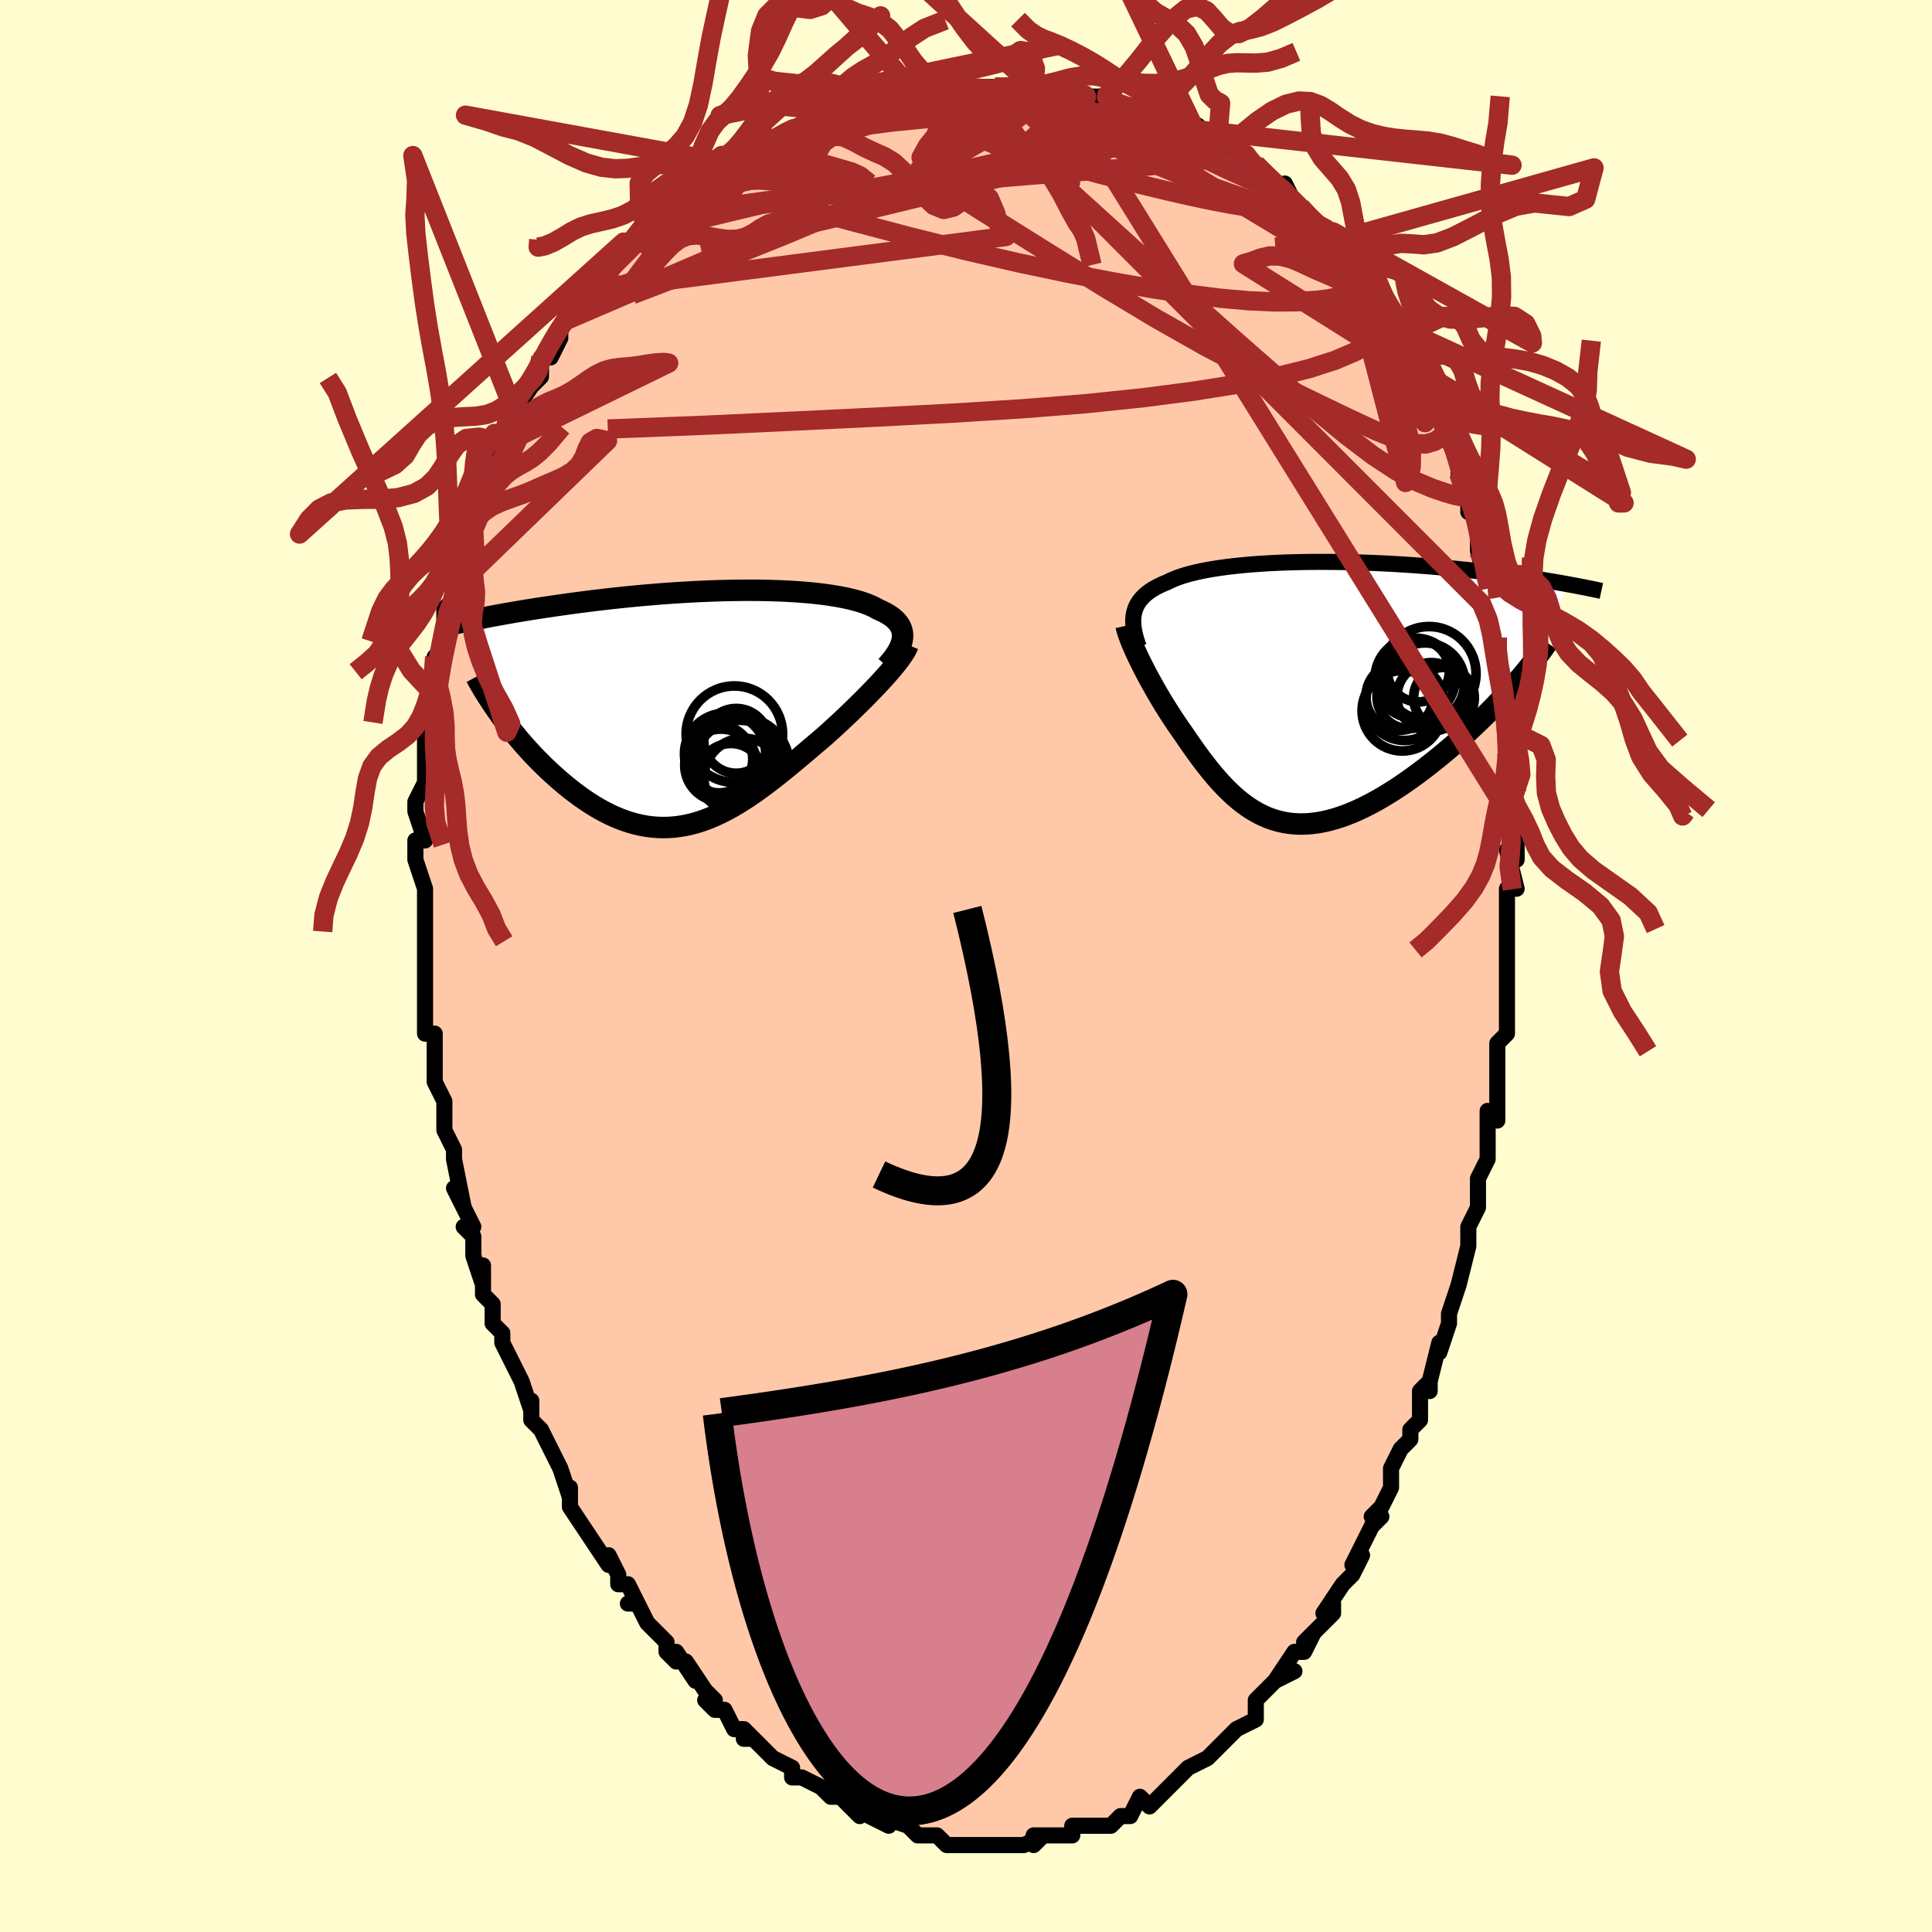 <svg viewBox="-100 -100 200 200" xmlns="http://www.w3.org/2000/svg" width="400" height="400" id="face-svg"><defs><clipPath id="leftEyeClipPath"><polyline points="20.544,-7.297,20.556,-7.545,20.541,-7.786,20.499,-8.019,20.431,-8.244,20.336,-8.462,20.216,-8.673,20.07,-8.876,19.898,-9.072,19.702,-9.26,19.482,-9.442,19.238,-9.616,18.971,-9.784,18.68,-9.945,18.368,-10.098,18.033,-10.245,17.721,-10.422,17.377,-10.59,17,-10.751,16.591,-10.904,16.151,-11.048,15.68,-11.184,15.18,-11.312,14.651,-11.431,14.094,-11.542,13.51,-11.644,12.902,-11.738,12.268,-11.823,11.613,-11.9,10.935,-11.969,10.238,-12.029,9.523,-12.081,8.79,-12.125,8.042,-12.161,7.279,-12.189,6.505,-12.21,5.719,-12.224,4.924,-12.23,4.122,-12.229,3.313,-12.221,2.499,-12.207,1.682,-12.187,0.863,-12.16,0.044,-12.128,-0.775,-12.09,-1.592,-12.047,-2.405,-11.999,-3.213,-11.947,-4.016,-11.89,-4.811,-11.829,-5.599,-11.764,-6.378,-11.696,-7.147,-11.625,-7.905,-11.551,-8.652,-11.474,-9.386,-11.395,-10.108,-11.314,-10.816,-11.232,-11.511,-11.148,-12.191,-11.063,-12.857,-10.977,-13.509,-10.89,-14.145,-10.803,-14.767,-10.716,-15.373,-10.629,-15.965,-10.543,-16.543,-10.457,-17.109,-10.371,-17.662,-10.284,-18.202,-10.198,-18.73,-10.112,-19.245,-10.026,-19.747,-9.941,-20.236,-9.856,-20.712,-9.772,-21.176,-9.688,-21.627,-9.606,-22.065,-9.524,-22.491,-9.443,-22.905,-9.363,-21.044,0.768,-20.729,1.195,-20.405,1.624,-20.07,2.055,-19.725,2.488,-19.369,2.921,-19.004,3.354,-18.629,3.787,-18.245,4.217,-17.852,4.646,-17.45,5.071,-17.039,5.492,-16.62,5.908,-16.192,6.319,-15.757,6.723,-15.313,7.122,-14.858,7.519,-14.393,7.911,-13.919,8.297,-13.435,8.674,-12.942,9.042,-12.441,9.397,-11.933,9.74,-11.417,10.067,-10.894,10.377,-10.365,10.669,-9.83,10.942,-9.29,11.194,-8.744,11.423,-8.193,11.629,-7.639,11.81,-7.08,11.966,-6.517,12.095,-5.951,12.198,-5.382,12.272,-4.81,12.317,-4.236,12.334,-3.659,12.321,-3.08,12.279,-2.499,12.207,-1.916,12.106,-1.332,11.975,-0.746,11.815,-0.158,11.626,0.431,11.409,1.022,11.164,1.613,10.893,2.207,10.596,2.801,10.274,3.396,9.928,3.993,9.56,4.591,9.171,5.189,8.762,5.789,8.335,6.39,7.891,6.992,7.433,7.594,6.961,8.197,6.479,8.8,5.987,9.403,5.487,10.006,4.982,10.608,4.474,11.209,3.964,11.808,3.455,12.405,2.947,12.893,2.511,13.376,2.073,13.853,1.634,14.323,1.195,14.787,0.757,15.244,0.32,15.692,-0.115,16.13,-0.546,16.559,-0.973,16.977,-1.396,17.383,-1.812,17.776,-2.222,18.154,-2.625,18.518,-3.019,18.865,-3.404"></polyline></clipPath><clipPath id="rightEyeClipPath"><polyline points="-18.503,-8.249,-18.431,-8.53,-18.336,-8.8,-18.218,-9.06,-18.078,-9.31,-17.914,-9.55,-17.728,-9.78,-17.52,-10.001,-17.289,-10.213,-17.036,-10.416,-16.762,-10.611,-16.465,-10.797,-16.148,-10.975,-15.809,-11.145,-15.45,-11.308,-15.071,-11.463,-14.723,-11.636,-14.343,-11.802,-13.931,-11.961,-13.487,-12.112,-13.011,-12.255,-12.505,-12.391,-11.968,-12.519,-11.403,-12.64,-10.81,-12.753,-10.191,-12.858,-9.546,-12.956,-8.877,-13.046,-8.186,-13.129,-7.473,-13.204,-6.741,-13.272,-5.991,-13.333,-5.225,-13.386,-4.444,-13.433,-3.65,-13.472,-2.844,-13.505,-2.028,-13.53,-1.205,-13.55,-0.375,-13.562,0.46,-13.569,1.299,-13.569,2.139,-13.564,2.98,-13.553,3.819,-13.536,4.657,-13.514,5.49,-13.487,6.318,-13.455,7.139,-13.419,7.953,-13.378,8.758,-13.333,9.554,-13.284,10.338,-13.232,11.111,-13.176,11.872,-13.117,12.62,-13.056,13.353,-12.992,14.073,-12.925,14.777,-12.857,15.467,-12.787,16.141,-12.716,16.799,-12.643,17.441,-12.569,18.068,-12.495,18.679,-12.42,19.274,-12.346,19.854,-12.271,20.42,-12.196,20.972,-12.121,21.511,-12.046,22.037,-11.97,22.549,-11.894,23.047,-11.818,23.533,-11.743,24.005,-11.667,24.464,-11.592,24.91,-11.518,25.343,-11.444,25.763,-11.371,26.171,-11.298,26.566,-11.226,20.802,-0.786,20.381,-0.314,19.948,0.161,19.503,0.64,19.045,1.122,18.576,1.606,18.095,2.092,17.604,2.579,17.102,3.066,16.591,3.552,16.07,4.037,15.54,4.52,15.001,5,14.455,5.476,13.902,5.947,13.34,6.416,12.766,6.884,12.182,7.349,11.589,7.81,10.988,8.265,10.38,8.711,9.766,9.148,9.147,9.574,8.523,9.986,7.897,10.383,7.268,10.764,6.639,11.127,6.009,11.47,5.379,11.791,4.751,12.09,4.126,12.365,3.503,12.615,2.883,12.838,2.269,13.033,1.659,13.199,1.054,13.336,0.456,13.442,-0.136,13.517,-0.721,13.559,-1.299,13.569,-1.869,13.546,-2.432,13.49,-2.986,13.4,-3.533,13.277,-4.072,13.12,-4.602,12.93,-5.125,12.707,-5.639,12.451,-6.146,12.164,-6.645,11.845,-7.136,11.496,-7.621,11.117,-8.098,10.71,-8.57,10.276,-9.034,9.816,-9.494,9.332,-9.947,8.825,-10.396,8.297,-10.839,7.749,-11.279,7.185,-11.714,6.605,-12.145,6.012,-12.572,5.408,-12.996,4.794,-13.417,4.175,-13.765,3.682,-14.108,3.184,-14.444,2.682,-14.774,2.176,-15.097,1.667,-15.413,1.158,-15.722,0.648,-16.022,0.139,-16.315,-0.367,-16.598,-0.869,-16.873,-1.366,-17.137,-1.857,-17.391,-2.34,-17.633,-2.814,-17.864,-3.277"></polyline></clipPath><filter id="fuzzy"><feTurbulence id="turbulence" baseFrequency="0.05" numOctaves="3" type="noise" result="noise"></feTurbulence><feDisplacementMap in="SourceGraphic" in2="noise" scale="2"></feDisplacementMap></filter><linearGradient id="rainbowGradient" x1="0%" y1="0%" x2="100%" y2="0%"><stop offset="0%" style="stop-color: rgb(220, 208, 186);  stop-opacity: 1"></stop><stop offset="50%" style="stop-color: rgb(44, 34, 43);  stop-opacity: 1"></stop><stop offset="100%" style="stop-color: rgb(192, 192, 192);  stop-opacity: 1"></stop></linearGradient></defs><title>That&#39;s an ugly face</title><desc>CREATED BY XUAN TANG, MORE INFO AT TXSTC55.GITHUB.IO</desc><rect x="-100" y="-100" width="100%" height="100%" opacity="1" fill="rgb(255, 253, 208)"></rect><polyline id="faceContour" points="56,0,56,2,56,3,56,6,56,7,55,8,55,10,55,9,55,12,55,11,55,16,54,15,54,16,54,20,53,22,53,22,53,23,53,25,52,27,52,28,52,29,51,33,51,33,50,36,50,36,50,37,49,40,49,39,48,43,48,44,48,43,47,44,47,47,46,48,46,49,46,49,45,50,44,52,44,54,43,56,42,57,43,57,42,58,41,60,40,62,41,61,40,63,39,64,37,67,38,66,38,67,37,68,35,70,36,69,35,71,34,71,32,74,34,73,32,74,31,75,30,76,30,77,30,78,28,79,27,80,27,80,27,80,26,81,26,81,25,82,23,83,22,84,23,83,21,85,21,85,19,87,19,87,18,86,17,88,16,88,16,88,16,88,16,88,15,89,12,89,13,89,11,89,11,90,11,90,9,90,7,90,7,91,8,90,6,91,5,91,4,91,4,91,3,91,1,91,2,91,-1,91,-1,91,-2,91,-2,91,-3,90,-4,90,-4,90,-5,90,-6,89,-6,89,-9,88,-8,89,-10,88,-10,88,-12,87,-11,88,-13,86,-14,86,-14,86,-15,85,-17,84,-17,84,-18,84,-18,83,-18,83,-20,82,-21,81,-22,80,-23,80,-22,80,-23,79,-24,79,-25,77,-26,77,-27,76,-26,76,-27,75,-29,72,-28,74,-30,71,-30,72,-31,71,-31,70,-33,68,-34,66,-35,66,-34,66,-35,64,-36,64,-36,63,-37,61,-37,62,-39,59,-39,59,-39,59,-41,56,-41,55,-41,54,-41,55,-42,52,-42,52,-43,50,-44,48,-45,47,-45,46,-45,45,-45,46,-46,43,-46,43,-47,41,-48,39,-48,38,-49,37,-49,35,-50,34,-50,33,-50,31,-50,33,-51,30,-51,28,-52,27,-51,27,-53,23,-52,25,-53,20,-53,20,-53,19,-54,17,-54,16,-54,15,-54,14,-55,12,-55,11,-55,10,-55,9,-55,7,-56,7,-56,4,-56,3,-56,0,-56,0,-56,-3,-56,-3,-56,-3,-56,-4,-56,-7,-56,-8,-56,-8,-57,-11,-57,-13,-56,-13,-57,-16,-57,-17,-56,-19,-56,-21,-56,-20,-56,-21,-56,-23,-56,-25,-56,-24,-56,-27,-55,-28,-55,-29,-55,-32,-55,-30,-54,-35,-54,-34,-54,-35,-54,-37,-53,-38,-53,-39,-53,-40,-53,-42,-53,-41,-52,-43,-51,-46,-51,-47,-51,-47,-50,-49,-50,-51,-49,-52,-49,-53,-48,-54,-48,-54,-48,-55,-47,-57,-47,-57,-45,-60,-45,-61,-45,-60,-44,-61,-44,-63,-43,-63,-42,-65,-42,-66,-40,-68,-41,-67,-40,-68,-39,-69,-38,-70,-38,-70,-37,-72,-36,-73,-36,-73,-35,-74,-33,-76,-33,-76,-33,-77,-30,-79,-31,-78,-29,-79,-29,-80,-29,-79,-27,-81,-25,-82,-25,-82,-24,-83,-23,-83,-24,-83,-21,-85,-20,-85,-20,-85,-18,-86,-19,-86,-16,-87,-17,-86,-15,-87,-13,-88,-13,-88,-12,-89,-11,-89,-9,-89,-8,-90,-8,-89,-7,-90,-5,-90,-5,-90,-2,-91,-2,-91,-1,-91,0,-91,2,-91,3,-91,4,-91,4,-91,5,-91,6,-91,8,-91,7,-91,8,-91,9,-91,11,-91,12,-90,15,-90,14,-90,14,-90,16,-89,17,-89,19,-88,18,-89,22,-87,21,-87,22,-87,24,-86,24,-87,25,-86,25,-86,26,-85,27,-85,28,-84,29,-84,30,-83,30,-83,32,-81,33,-80,33,-81,34,-79,34,-79,36,-77,38,-76,38,-76,38,-75,39,-75,40,-73,40,-73,41,-72,41,-71,43,-70,44,-68,43,-69,44,-67,45,-66,45,-66,46,-63,46,-64,47,-62,48,-60,49,-58,48,-61,50,-56,50,-55,50,-55,50,-55,51,-52,51,-51,52,-49,52,-47,52,-48,53,-47,53,-45,53,-45,53,-43,54,-39,54,-39,54,-38,54,-38,55,-36,55,-34,55,-33,55,-31,56,-30,56,-27,56,-27,56,-26,56,-25,56,-22,56,-23,57,-18,56,-19,56,-16,57,-15,57,-12,57,-11,56,-12,57,-8,56,-8,56,-7,56,-4,56,-3,56,-2,56,0,56,2" fill="#ffc9a9" stroke="black" stroke-width="1.667" stroke-linejoin="round" filter="url(#fuzzy)"></polyline><g transform="translate(35.894 -28.266)"><polyline id="rightCountour" points="-18.503,-8.249,-18.431,-8.53,-18.336,-8.8,-18.218,-9.06,-18.078,-9.31,-17.914,-9.55,-17.728,-9.78,-17.52,-10.001,-17.289,-10.213,-17.036,-10.416,-16.762,-10.611,-16.465,-10.797,-16.148,-10.975,-15.809,-11.145,-15.45,-11.308,-15.071,-11.463,-14.723,-11.636,-14.343,-11.802,-13.931,-11.961,-13.487,-12.112,-13.011,-12.255,-12.505,-12.391,-11.968,-12.519,-11.403,-12.64,-10.81,-12.753,-10.191,-12.858,-9.546,-12.956,-8.877,-13.046,-8.186,-13.129,-7.473,-13.204,-6.741,-13.272,-5.991,-13.333,-5.225,-13.386,-4.444,-13.433,-3.65,-13.472,-2.844,-13.505,-2.028,-13.53,-1.205,-13.55,-0.375,-13.562,0.46,-13.569,1.299,-13.569,2.139,-13.564,2.98,-13.553,3.819,-13.536,4.657,-13.514,5.49,-13.487,6.318,-13.455,7.139,-13.419,7.953,-13.378,8.758,-13.333,9.554,-13.284,10.338,-13.232,11.111,-13.176,11.872,-13.117,12.62,-13.056,13.353,-12.992,14.073,-12.925,14.777,-12.857,15.467,-12.787,16.141,-12.716,16.799,-12.643,17.441,-12.569,18.068,-12.495,18.679,-12.42,19.274,-12.346,19.854,-12.271,20.42,-12.196,20.972,-12.121,21.511,-12.046,22.037,-11.97,22.549,-11.894,23.047,-11.818,23.533,-11.743,24.005,-11.667,24.464,-11.592,24.91,-11.518,25.343,-11.444,25.763,-11.371,26.171,-11.298,26.566,-11.226,20.802,-0.786,20.381,-0.314,19.948,0.161,19.503,0.64,19.045,1.122,18.576,1.606,18.095,2.092,17.604,2.579,17.102,3.066,16.591,3.552,16.07,4.037,15.54,4.52,15.001,5,14.455,5.476,13.902,5.947,13.34,6.416,12.766,6.884,12.182,7.349,11.589,7.81,10.988,8.265,10.38,8.711,9.766,9.148,9.147,9.574,8.523,9.986,7.897,10.383,7.268,10.764,6.639,11.127,6.009,11.47,5.379,11.791,4.751,12.09,4.126,12.365,3.503,12.615,2.883,12.838,2.269,13.033,1.659,13.199,1.054,13.336,0.456,13.442,-0.136,13.517,-0.721,13.559,-1.299,13.569,-1.869,13.546,-2.432,13.49,-2.986,13.4,-3.533,13.277,-4.072,13.12,-4.602,12.93,-5.125,12.707,-5.639,12.451,-6.146,12.164,-6.645,11.845,-7.136,11.496,-7.621,11.117,-8.098,10.71,-8.57,10.276,-9.034,9.816,-9.494,9.332,-9.947,8.825,-10.396,8.297,-10.839,7.749,-11.279,7.185,-11.714,6.605,-12.145,6.012,-12.572,5.408,-12.996,4.794,-13.417,4.175,-13.765,3.682,-14.108,3.184,-14.444,2.682,-14.774,2.176,-15.097,1.667,-15.413,1.158,-15.722,0.648,-16.022,0.139,-16.315,-0.367,-16.598,-0.869,-16.873,-1.366,-17.137,-1.857,-17.391,-2.34,-17.633,-2.814,-17.864,-3.277" fill="white" stroke="white" stroke-width="0" stroke-linejoin="round" filter="url(#fuzzy)"></polyline></g><g transform="translate(-27.12 -26.666)"><polyline id="leftCountour" points="20.544,-7.297,20.556,-7.545,20.541,-7.786,20.499,-8.019,20.431,-8.244,20.336,-8.462,20.216,-8.673,20.07,-8.876,19.898,-9.072,19.702,-9.26,19.482,-9.442,19.238,-9.616,18.971,-9.784,18.68,-9.945,18.368,-10.098,18.033,-10.245,17.721,-10.422,17.377,-10.59,17,-10.751,16.591,-10.904,16.151,-11.048,15.68,-11.184,15.18,-11.312,14.651,-11.431,14.094,-11.542,13.51,-11.644,12.902,-11.738,12.268,-11.823,11.613,-11.9,10.935,-11.969,10.238,-12.029,9.523,-12.081,8.79,-12.125,8.042,-12.161,7.279,-12.189,6.505,-12.21,5.719,-12.224,4.924,-12.23,4.122,-12.229,3.313,-12.221,2.499,-12.207,1.682,-12.187,0.863,-12.16,0.044,-12.128,-0.775,-12.09,-1.592,-12.047,-2.405,-11.999,-3.213,-11.947,-4.016,-11.89,-4.811,-11.829,-5.599,-11.764,-6.378,-11.696,-7.147,-11.625,-7.905,-11.551,-8.652,-11.474,-9.386,-11.395,-10.108,-11.314,-10.816,-11.232,-11.511,-11.148,-12.191,-11.063,-12.857,-10.977,-13.509,-10.89,-14.145,-10.803,-14.767,-10.716,-15.373,-10.629,-15.965,-10.543,-16.543,-10.457,-17.109,-10.371,-17.662,-10.284,-18.202,-10.198,-18.73,-10.112,-19.245,-10.026,-19.747,-9.941,-20.236,-9.856,-20.712,-9.772,-21.176,-9.688,-21.627,-9.606,-22.065,-9.524,-22.491,-9.443,-22.905,-9.363,-21.044,0.768,-20.729,1.195,-20.405,1.624,-20.07,2.055,-19.725,2.488,-19.369,2.921,-19.004,3.354,-18.629,3.787,-18.245,4.217,-17.852,4.646,-17.45,5.071,-17.039,5.492,-16.62,5.908,-16.192,6.319,-15.757,6.723,-15.313,7.122,-14.858,7.519,-14.393,7.911,-13.919,8.297,-13.435,8.674,-12.942,9.042,-12.441,9.397,-11.933,9.74,-11.417,10.067,-10.894,10.377,-10.365,10.669,-9.83,10.942,-9.29,11.194,-8.744,11.423,-8.193,11.629,-7.639,11.81,-7.08,11.966,-6.517,12.095,-5.951,12.198,-5.382,12.272,-4.81,12.317,-4.236,12.334,-3.659,12.321,-3.08,12.279,-2.499,12.207,-1.916,12.106,-1.332,11.975,-0.746,11.815,-0.158,11.626,0.431,11.409,1.022,11.164,1.613,10.893,2.207,10.596,2.801,10.274,3.396,9.928,3.993,9.56,4.591,9.171,5.189,8.762,5.789,8.335,6.39,7.891,6.992,7.433,7.594,6.961,8.197,6.479,8.8,5.987,9.403,5.487,10.006,4.982,10.608,4.474,11.209,3.964,11.808,3.455,12.405,2.947,12.893,2.511,13.376,2.073,13.853,1.634,14.323,1.195,14.787,0.757,15.244,0.32,15.692,-0.115,16.13,-0.546,16.559,-0.973,16.977,-1.396,17.383,-1.812,17.776,-2.222,18.154,-2.625,18.518,-3.019,18.865,-3.404" fill="white" stroke="white" stroke-width="0" stroke-linejoin="round" filter="url(#fuzzy)"></polyline></g><g transform="translate(35.894 -28.266)"><polyline id="rightUpper" points="-18.007,-4.779,-18.152,-5.186,-18.277,-5.578,-18.381,-5.956,-18.464,-6.321,-18.526,-6.672,-18.565,-7.012,-18.583,-7.339,-18.579,-7.653,-18.552,-7.957,-18.503,-8.249,-18.431,-8.53,-18.336,-8.8,-18.218,-9.06,-18.078,-9.31,-17.914,-9.55,-17.728,-9.78,-17.52,-10.001,-17.289,-10.213,-17.036,-10.416,-16.762,-10.611,-16.465,-10.797,-16.148,-10.975,-15.809,-11.145,-15.45,-11.308,-15.071,-11.463,-14.723,-11.636,-14.343,-11.802,-13.931,-11.961,-13.487,-12.112,-13.011,-12.255,-12.505,-12.391,-11.968,-12.519,-11.403,-12.64,-10.81,-12.753,-10.191,-12.858,-9.546,-12.956,-8.877,-13.046,-8.186,-13.129,-7.473,-13.204,-6.741,-13.272,-5.991,-13.333,-5.225,-13.386,-4.444,-13.433,-3.65,-13.472,-2.844,-13.505,-2.028,-13.53,-1.205,-13.55,-0.375,-13.562,0.46,-13.569,1.299,-13.569,2.139,-13.564,2.98,-13.553,3.819,-13.536,4.657,-13.514,5.49,-13.487,6.318,-13.455,7.139,-13.419,7.953,-13.378,8.758,-13.333,9.554,-13.284,10.338,-13.232,11.111,-13.176,11.872,-13.117,12.62,-13.056,13.353,-12.992,14.073,-12.925,14.777,-12.857,15.467,-12.787,16.141,-12.716,16.799,-12.643,17.441,-12.569,18.068,-12.495,18.679,-12.42,19.274,-12.346,19.854,-12.271,20.42,-12.196,20.972,-12.121,21.511,-12.046,22.037,-11.97,22.549,-11.894,23.047,-11.818,23.533,-11.743,24.005,-11.667,24.464,-11.592,24.91,-11.518,25.343,-11.444,25.763,-11.371,26.171,-11.298,26.566,-11.226,26.948,-11.156,27.319,-11.086,27.678,-11.017,28.025,-10.949,28.361,-10.882,28.686,-10.816,29,-10.751,29.303,-10.687,29.596,-10.625,29.879,-10.563" fill="none" stroke="black" stroke-width="1.667" stroke-linejoin="round" filter="url(#fuzzy)"></polyline><polyline id="rightLower" points="-19.323,-6.965,-19.261,-6.699,-19.178,-6.404,-19.075,-6.085,-18.952,-5.741,-18.81,-5.376,-18.652,-4.99,-18.477,-4.586,-18.286,-4.164,-18.082,-3.727,-17.864,-3.277,-17.633,-2.814,-17.391,-2.34,-17.137,-1.857,-16.873,-1.366,-16.598,-0.869,-16.315,-0.367,-16.022,0.139,-15.722,0.648,-15.413,1.158,-15.097,1.667,-14.774,2.176,-14.444,2.682,-14.108,3.184,-13.765,3.682,-13.417,4.175,-12.996,4.794,-12.572,5.408,-12.145,6.012,-11.714,6.605,-11.279,7.185,-10.839,7.749,-10.396,8.297,-9.947,8.825,-9.494,9.332,-9.034,9.816,-8.57,10.276,-8.098,10.71,-7.621,11.117,-7.136,11.496,-6.645,11.845,-6.146,12.164,-5.639,12.451,-5.125,12.707,-4.602,12.93,-4.072,13.12,-3.533,13.277,-2.986,13.4,-2.432,13.49,-1.869,13.546,-1.299,13.569,-0.721,13.559,-0.136,13.517,0.456,13.442,1.054,13.336,1.659,13.199,2.269,13.033,2.883,12.838,3.503,12.615,4.126,12.365,4.751,12.09,5.379,11.791,6.009,11.47,6.639,11.127,7.268,10.764,7.897,10.383,8.523,9.986,9.147,9.574,9.766,9.148,10.38,8.711,10.988,8.265,11.589,7.81,12.182,7.349,12.766,6.884,13.34,6.416,13.902,5.947,14.455,5.476,15.001,5,15.54,4.52,16.07,4.037,16.591,3.552,17.102,3.066,17.604,2.579,18.095,2.092,18.576,1.606,19.045,1.122,19.503,0.64,19.948,0.161,20.381,-0.314,20.802,-0.786,21.209,-1.253,21.604,-1.715,21.985,-2.171,22.353,-2.622,22.708,-3.067,23.049,-3.506,23.377,-3.939,23.692,-4.365,23.994,-4.785,24.283,-5.198" fill="none" stroke="black" stroke-width="2.222" stroke-linejoin="round" filter="url(#fuzzy)"></polyline><!--[--><circle r="3.479" cx="8.985" cy="0.389" stroke="black" fill="none" stroke-width="1" filter="url(#fuzzy)" clip-path="url(#rightEyeClipPath)"></circle><circle r="3.144" cx="13.586" cy="0.498" stroke="black" fill="none" stroke-width="1" filter="url(#fuzzy)" clip-path="url(#rightEyeClipPath)"></circle><circle r="4.02" cx="9.502" cy="0.899" stroke="black" fill="none" stroke-width="1" filter="url(#fuzzy)" clip-path="url(#rightEyeClipPath)"></circle><circle r="4.159" cx="10.603" cy="-1.52" stroke="black" fill="none" stroke-width="1" filter="url(#fuzzy)" clip-path="url(#rightEyeClipPath)"></circle><circle r="3.212" cx="10.935" cy="-2.284" stroke="black" fill="none" stroke-width="1" filter="url(#fuzzy)" clip-path="url(#rightEyeClipPath)"></circle><circle r="4.868" cx="12.036" cy="-2.006" stroke="black" fill="none" stroke-width="1" filter="url(#fuzzy)" clip-path="url(#rightEyeClipPath)"></circle><circle r="4.114" cx="11.616" cy="-1.067" stroke="black" fill="none" stroke-width="1" filter="url(#fuzzy)" clip-path="url(#rightEyeClipPath)"></circle><circle r="4.165" cx="9.272" cy="1.845" stroke="black" fill="none" stroke-width="1" filter="url(#fuzzy)" clip-path="url(#rightEyeClipPath)"></circle><circle r="3.549" cx="12.267" cy="0.407" stroke="black" fill="none" stroke-width="1" filter="url(#fuzzy)" clip-path="url(#rightEyeClipPath)"></circle><circle r="3.303" cx="9.953" cy="0.389" stroke="black" fill="none" stroke-width="1" filter="url(#fuzzy)" clip-path="url(#rightEyeClipPath)"></circle><!--]--></g><g transform="translate(-27.12 -26.666)"><polyline id="leftUpper" points="18.892,-4.382,19.183,-4.71,19.447,-5.029,19.683,-5.34,19.89,-5.644,20.069,-5.939,20.22,-6.226,20.343,-6.506,20.437,-6.777,20.505,-7.041,20.544,-7.297,20.556,-7.545,20.541,-7.786,20.499,-8.019,20.431,-8.244,20.336,-8.462,20.216,-8.673,20.07,-8.876,19.898,-9.072,19.702,-9.26,19.482,-9.442,19.238,-9.616,18.971,-9.784,18.68,-9.945,18.368,-10.098,18.033,-10.245,17.721,-10.422,17.377,-10.59,17,-10.751,16.591,-10.904,16.151,-11.048,15.68,-11.184,15.18,-11.312,14.651,-11.431,14.094,-11.542,13.51,-11.644,12.902,-11.738,12.268,-11.823,11.613,-11.9,10.935,-11.969,10.238,-12.029,9.523,-12.081,8.79,-12.125,8.042,-12.161,7.279,-12.189,6.505,-12.21,5.719,-12.224,4.924,-12.23,4.122,-12.229,3.313,-12.221,2.499,-12.207,1.682,-12.187,0.863,-12.16,0.044,-12.128,-0.775,-12.09,-1.592,-12.047,-2.405,-11.999,-3.213,-11.947,-4.016,-11.89,-4.811,-11.829,-5.599,-11.764,-6.378,-11.696,-7.147,-11.625,-7.905,-11.551,-8.652,-11.474,-9.386,-11.395,-10.108,-11.314,-10.816,-11.232,-11.511,-11.148,-12.191,-11.063,-12.857,-10.977,-13.509,-10.89,-14.145,-10.803,-14.767,-10.716,-15.373,-10.629,-15.965,-10.543,-16.543,-10.457,-17.109,-10.371,-17.662,-10.284,-18.202,-10.198,-18.73,-10.112,-19.245,-10.026,-19.747,-9.941,-20.236,-9.856,-20.712,-9.772,-21.176,-9.688,-21.627,-9.606,-22.065,-9.524,-22.491,-9.443,-22.905,-9.363,-23.307,-9.285,-23.696,-9.207,-24.074,-9.13,-24.439,-9.055,-24.794,-8.981,-25.137,-8.908,-25.469,-8.836,-25.79,-8.766,-26.101,-8.697,-26.402,-8.629" fill="none" stroke="black" stroke-width="2.222" stroke-linejoin="round" filter="url(#fuzzy)"></polyline><polyline id="leftLower" points="21.13,-6.571,21.026,-6.322,20.89,-6.056,20.724,-5.774,20.53,-5.476,20.31,-5.163,20.064,-4.836,19.796,-4.496,19.506,-4.143,19.195,-3.779,18.865,-3.404,18.518,-3.019,18.154,-2.625,17.776,-2.222,17.383,-1.812,16.977,-1.396,16.559,-0.973,16.13,-0.546,15.692,-0.115,15.244,0.32,14.787,0.757,14.323,1.195,13.853,1.634,13.376,2.073,12.893,2.511,12.405,2.947,11.808,3.455,11.209,3.964,10.608,4.474,10.006,4.982,9.403,5.487,8.8,5.987,8.197,6.479,7.594,6.961,6.992,7.433,6.39,7.891,5.789,8.335,5.189,8.762,4.591,9.171,3.993,9.56,3.396,9.928,2.801,10.274,2.207,10.596,1.613,10.893,1.022,11.164,0.431,11.409,-0.158,11.626,-0.746,11.815,-1.332,11.975,-1.916,12.106,-2.499,12.207,-3.08,12.279,-3.659,12.321,-4.236,12.334,-4.81,12.317,-5.382,12.272,-5.951,12.198,-6.517,12.095,-7.08,11.966,-7.639,11.81,-8.193,11.629,-8.744,11.423,-9.29,11.194,-9.83,10.942,-10.365,10.669,-10.894,10.377,-11.417,10.067,-11.933,9.74,-12.441,9.397,-12.942,9.042,-13.435,8.674,-13.919,8.297,-14.393,7.911,-14.858,7.519,-15.313,7.122,-15.757,6.723,-16.192,6.319,-16.62,5.908,-17.039,5.492,-17.45,5.071,-17.852,4.646,-18.245,4.217,-18.629,3.787,-19.004,3.354,-19.369,2.921,-19.725,2.488,-20.07,2.055,-20.405,1.624,-20.729,1.195,-21.044,0.768,-21.347,0.345,-21.64,-0.075,-21.922,-0.491,-22.194,-0.903,-22.455,-1.31,-22.705,-1.712,-22.945,-2.108,-23.174,-2.5,-23.393,-2.885,-23.602,-3.266" fill="none" stroke="black" stroke-width="2.222" stroke-linejoin="round" filter="url(#fuzzy)"></polyline><!--[--><circle r="4.346" cx="2.662" cy="4.768" stroke="black" fill="none" stroke-width="1" filter="url(#fuzzy)" clip-path="url(#leftEyeClipPath)"></circle><circle r="3.361" cx="2.789" cy="6.989" stroke="black" fill="none" stroke-width="1" filter="url(#fuzzy)" clip-path="url(#leftEyeClipPath)"></circle><circle r="3.509" cx="1.538" cy="5.239" stroke="black" fill="none" stroke-width="1" filter="url(#fuzzy)" clip-path="url(#leftEyeClipPath)"></circle><circle r="4.208" cx="2.184" cy="4.706" stroke="black" fill="none" stroke-width="1" filter="url(#fuzzy)" clip-path="url(#leftEyeClipPath)"></circle><circle r="3.354" cx="3.33" cy="3.36" stroke="black" fill="none" stroke-width="1" filter="url(#fuzzy)" clip-path="url(#leftEyeClipPath)"></circle><circle r="3.744" cx="1.747" cy="5.883" stroke="black" fill="none" stroke-width="1" filter="url(#fuzzy)" clip-path="url(#leftEyeClipPath)"></circle><circle r="4.105" cx="4.095" cy="7.189" stroke="black" fill="none" stroke-width="1" filter="url(#fuzzy)" clip-path="url(#leftEyeClipPath)"></circle><circle r="4.99" cx="3.141" cy="2.667" stroke="black" fill="none" stroke-width="1" filter="url(#fuzzy)" clip-path="url(#leftEyeClipPath)"></circle><circle r="4.763" cx="3.696" cy="5.995" stroke="black" fill="none" stroke-width="1" filter="url(#fuzzy)" clip-path="url(#leftEyeClipPath)"></circle><circle r="4.868" cx="3.935" cy="5.814" stroke="black" fill="none" stroke-width="1" filter="url(#fuzzy)" clip-path="url(#leftEyeClipPath)"></circle><!--]--></g><g id="hairs"><!--[--><polyline points="30,-83,30.533,-82.46,31.349,-81.646,31.976,-80.985,32.39,-80.438,32.671,-79.92,32.855,-79.418,32.902,-78.973,32.74,-78.635,32.306,-78.43,31.569,-78.358,30.523,-78.407,29.169,-78.567,27.506,-78.833,25.528,-79.208,23.22,-79.696,20.552,-80.306,17.486,-81.049,13.987,-81.939,10.057,-82.993,5.744,-84.232,1.132,-85.686,-3.722,-87.362" fill="none" stroke="rgb(165, 42, 42)" stroke-width="2" stroke-linejoin="round" filter="url(#fuzzy)"></polyline><polyline points="32,-81,32.643,-80.513,33.027,-80.168,33.371,-79.682,33.705,-79.138,33.922,-78.671,33.868,-78.379,33.429,-78.301,32.572,-78.429,31.321,-78.736,29.713,-79.207,27.761,-79.844,25.451,-80.665,22.745,-81.693,19.607,-82.958,16.005,-84.501,11.911,-86.359,7.271,-88.531" fill="none" stroke="rgb(165, 42, 42)" stroke-width="2" stroke-linejoin="round" filter="url(#fuzzy)"></polyline><polyline points="-2,-91,-1.587,-90.986,-0.577,-90.948,0.77,-90.891,2.229,-90.826,3.64,-90.761,4.932,-90.701,6.103,-90.651,7.169,-90.614,8.132,-90.594,8.972,-90.59,9.654,-90.598,10.134,-90.62,10.36,-90.657,10.284,-90.709,9.879,-90.767,9.184,-90.825,8.372,-90.897" fill="none" stroke="rgb(165, 42, 42)" stroke-width="2" stroke-linejoin="round" filter="url(#fuzzy)"></polyline><polyline points="-5,-90,-4.277,-90.239,-3.212,-90.555,-2.332,-90.736,-1.639,-90.773,-1.117,-90.699,-0.826,-90.541,-0.853,-90.314,-1.253,-90.025,-2.039,-89.672,-3.202,-89.244,-4.754,-88.723,-6.744,-88.088,-9.244,-87.313,-12.292,-86.362,-15.82,-85.228,-19.662,-84.027" fill="none" stroke="rgb(165, 42, 42)" stroke-width="2" stroke-linejoin="round" filter="url(#fuzzy)"></polyline><polyline points="-19,-86,-17.187,-86.466,-16.061,-86.735,-14.947,-87.139,-13.842,-87.617,-12.791,-88.08,-11.807,-88.475,-10.899,-88.784,-10.093,-89.006,-9.413,-89.15,-8.877,-89.228,-8.489,-89.251,-8.257,-89.225,-8.195,-89.148,-8.328,-89.007,-8.685,-88.781,-9.298,-88.448,-10.195,-87.994,-11.411,-87.41,-12.972,-86.698,-14.879,-85.871,-17.093,-84.959,-19.564,-83.991,-22.258,-82.967" fill="none" stroke="rgb(165, 42, 42)" stroke-width="2" stroke-linejoin="round" filter="url(#fuzzy)"></polyline><polyline points="-37,-72,-36.245,-72.746,-35.464,-73.511,-34.529,-74.444,-33.538,-75.448,-32.564,-76.422,-31.638,-77.3,-30.791,-78.042,-30.057,-78.633,-29.451,-79.086,-28.97,-79.427,-28.604,-79.677,-28.367,-79.829,-28.309,-79.844,-28.502,-79.659,-29,-79.21,-29.826,-78.46,-30.979,-77.398,-32.461,-76.041,-34.225,-74.466" fill="none" stroke="rgb(165, 42, 42)" stroke-width="2" stroke-linejoin="round" filter="url(#fuzzy)"></polyline><polyline points="-12,-89,-10.711,-89.05,-9.181,-89.202,-7.668,-89.373,-6.127,-89.547,-4.476,-89.742,-2.724,-89.965,-0.966,-90.212,0.668,-90.46,2.086,-90.682,3.267,-90.848,4.252,-90.947,5.071,-90.988,5.629,-90.999,5.656,-91" fill="none" stroke="rgb(165, 42, 42)" stroke-width="2" stroke-linejoin="round" filter="url(#fuzzy)"></polyline><polyline points="4,-91,5,-91,5.971,-91,6.769,-90.995,7.46,-90.974,8.156,-90.918,8.889,-90.815,9.595,-90.667,10.172,-90.488,10.531,-90.289,10.628,-90.075,10.463,-89.843,10.055,-89.593,9.413,-89.332,8.525,-89.071,7.356,-88.821,5.86,-88.589,3.99,-88.375,1.719,-88.176,-0.956,-87.972,-4.037,-87.726,-7.596,-87.374,-11.84,-86.827" fill="none" stroke="rgb(165, 42, 42)" stroke-width="2" stroke-linejoin="round" filter="url(#fuzzy)"></polyline><polyline points="4,-91,4.943,-90.985,5.749,-90.936,6.27,-90.845,6.571,-90.69,6.764,-90.444,6.886,-90.09,6.886,-89.629,6.667,-89.071,6.142,-88.427,5.271,-87.692,4.052,-86.853,2.504,-85.894,0.634,-84.805,-1.575,-83.587,-4.152,-82.242,-7.127,-80.778,-10.524,-79.2,-14.353,-77.513,-18.63,-75.716,-23.384,-73.805,-28.669,-71.754,-34.547,-69.497" fill="none" stroke="rgb(165, 42, 42)" stroke-width="2" stroke-linejoin="round" filter="url(#fuzzy)"></polyline><polyline points="14,-90,14.53,-89.737,15.442,-89.302,16.261,-88.874,16.851,-88.457,17.181,-88.03,17.231,-87.593,16.977,-87.164,16.395,-86.753,15.468,-86.35,14.185,-85.932,12.548,-85.474,10.564,-84.959,8.232,-84.377,5.533,-83.726,2.432,-83.008,-1.102,-82.23,-5.077,-81.41,-9.475,-80.579,-14.289,-79.774,-19.584,-79.034,-25.567,-78.318" fill="none" stroke="rgb(165, 42, 42)" stroke-width="2" stroke-linejoin="round" filter="url(#fuzzy)"></polyline><polyline points="30,-83,30.599,-82.404,31.636,-81.412,32.638,-80.473,33.574,-79.568,34.52,-78.623,35.514,-77.636,36.518,-76.665,37.449,-75.781,38.233,-75.03,38.839,-74.427,39.273,-73.969,39.555,-73.65,39.697,-73.478,39.696,-73.466,39.531,-73.638,39.142,-74.035,38.403,-74.742,37.169,-75.872,35.492,-77.437" fill="none" stroke="rgb(165, 42, 42)" stroke-width="2" stroke-linejoin="round" filter="url(#fuzzy)"></polyline><polyline points="4,-91,5.127,-90.911,6.53,-90.654,8.03,-90.249,9.651,-89.71,11.504,-89.041,13.638,-88.244,15.997,-87.334,18.455,-86.347,20.876,-85.322,23.176,-84.292,25.322,-83.282,27.3,-82.338,29.063,-81.543,30.568,-80.981,31.867,-80.712" fill="none" stroke="rgb(165, 42, 42)" stroke-width="2" stroke-linejoin="round" filter="url(#fuzzy)"></polyline><polyline points="-33,-76,-32.635,-76.351,-31.472,-77.026,-29.827,-77.633,-27.908,-78.099,-25.755,-78.479,-23.336,-78.839,-20.626,-79.214,-17.642,-79.603,-14.441,-79.984,-11.094,-80.335,-7.652,-80.65,-4.138,-80.947,-0.55,-81.248,3.12,-81.562,6.87,-81.872,10.667,-82.16,14.453,-82.434,18.169,-82.74,21.801,-83.119,25.416,-83.522" fill="none" stroke="rgb(165, 42, 42)" stroke-width="2" stroke-linejoin="round" filter="url(#fuzzy)"></polyline><polyline points="43,-69,43.656,-67.486,43.657,-66.414,43.062,-65.463,41.941,-64.535,40.323,-63.61,38.19,-62.7,35.5,-61.833,32.204,-61.02,28.267,-60.252,23.673,-59.521,18.416,-58.835,12.505,-58.22,5.956,-57.692,-1.224,-57.24,-9.057,-56.83,-17.61,-56.417,-26.952,-55.983,-37.081,-55.588" fill="none" stroke="rgb(165, 42, 42)" stroke-width="2" stroke-linejoin="round" filter="url(#fuzzy)"></polyline><polyline points="-19,-86,-17.203,-86.463,-16.119,-86.72,-15.073,-87.1,-14.073,-87.54,-13.175,-87.946,-12.39,-88.266,-11.724,-88.478,-11.206,-88.581,-10.872,-88.58,-10.748,-88.482,-10.848,-88.291,-11.177,-88.006,-11.749,-87.621,-12.596,-87.12,-13.764,-86.478,-15.317,-85.661,-17.317,-84.633,-19.804,-83.389,-22.728,-81.997,-25.88,-80.592" fill="none" stroke="rgb(165, 42, 42)" stroke-width="2" stroke-linejoin="round" filter="url(#fuzzy)"></polyline><polyline points="4,-91,4.311,-91,4.968,-90.998,5.636,-90.989,6.118,-90.963,6.385,-90.905,6.49,-90.801,6.46,-90.639,6.243,-90.418,5.717,-90.15,4.749,-89.847,3.257,-89.509,1.237,-89.115,-1.277,-88.637,-4.305,-88.062,-7.938,-87.43,-12.118,-86.909" fill="none" stroke="rgb(165, 42, 42)" stroke-width="2" stroke-linejoin="round" filter="url(#fuzzy)"></polyline><polyline points="40,-73,40.189,-72.698,40.484,-72.065,40.709,-71.345,40.715,-70.676,40.401,-70.121,39.748,-69.681,38.776,-69.334,37.503,-69.063,35.93,-68.866,34.05,-68.755,31.847,-68.747,29.306,-68.863,26.399,-69.12,23.096,-69.533,19.361,-70.104,15.17,-70.833,10.516,-71.724,5.418,-72.795,-0.087,-74.064,-5.971,-75.535,-12.268,-77.199,-19.123,-79.056" fill="none" stroke="rgb(165, 42, 42)" stroke-width="2" stroke-linejoin="round" filter="url(#fuzzy)"></polyline><polyline points="51,-51,51.52,-49.444,51.51,-48.737,51.191,-48.595,50.569,-48.722,49.6,-49.005,48.271,-49.457,46.585,-50.165,44.545,-51.256,42.136,-52.841,39.335,-54.966,36.116,-57.616,32.461,-60.749,28.349,-64.35,23.746,-68.452,18.585,-73.117,12.763,-78.397,6.189,-84.33" fill="none" stroke="rgb(165, 42, 42)" stroke-width="2" stroke-linejoin="round" filter="url(#fuzzy)"></polyline><polyline points="18,-89,20.155,-87.73,20.673,-87.109,20.551,-86.685,19.934,-86.282,18.768,-85.82,17.029,-85.251,14.731,-84.563,11.882,-83.761,8.454,-82.849,4.389,-81.819,-0.378,-80.648,-5.905,-79.307,-12.243,-77.773,-19.44,-76.054,-27.457,-74.306" fill="none" stroke="rgb(165, 42, 42)" stroke-width="2" stroke-linejoin="round" filter="url(#fuzzy)"></polyline><polyline points="3,-91,3.739,-90.995,4.45,-90.983,5.299,-90.966,6.203,-90.947,7.09,-90.923,7.958,-90.885,8.835,-90.822,9.721,-90.729,10.572,-90.61,11.316,-90.474,11.893,-90.333,12.274,-90.194,12.463,-90.057,12.471,-89.928,12.3,-89.812,11.93,-89.72,11.321,-89.662,10.421,-89.65,9.17,-89.698,7.517,-89.818,5.451,-90.02,3.042,-90.297,0.46,-90.628" fill="none" stroke="rgb(165, 42, 42)" stroke-width="2" stroke-linejoin="round" filter="url(#fuzzy)"></polyline><polyline points="28,-84,28.938,-83.678,29.858,-82.985,30.847,-82.087,31.877,-81.115,32.89,-80.148,33.87,-79.199,34.837,-78.254,35.798,-77.323,36.723,-76.443,37.555,-75.662,38.244,-75.015,38.765,-74.515,39.121,-74.157,39.325,-73.938,39.383,-73.86,39.283,-73.939,38.985,-74.21,38.413,-74.733,37.477,-75.597,36.168,-76.875,34.652,-78.586" fill="none" stroke="rgb(165, 42, 42)" stroke-width="2" stroke-linejoin="round" filter="url(#fuzzy)"></polyline><polyline points="28,-84,28.949,-83.65,29.908,-82.875,30.963,-81.845,32.09,-80.691,33.228,-79.499,34.36,-78.288,35.5,-77.052,36.658,-75.803,37.802,-74.583,38.877,-73.445,39.83,-72.433,40.634,-71.564,41.293,-70.835,41.823,-70.245,42.237,-69.799,42.541,-69.51,42.726,-69.399,42.736,-69.514,42.434,-69.952,41.706,-70.814" fill="none" stroke="rgb(165, 42, 42)" stroke-width="2" stroke-linejoin="round" filter="url(#fuzzy)"></polyline><polyline points="50,-56,49.887,-55.435,49.607,-55.143,49.181,-54.756,48.543,-54.322,47.605,-54.038,46.303,-54.08,44.595,-54.533,42.456,-55.39,39.863,-56.586,36.802,-58.056,33.266,-59.776,29.257,-61.778,24.768,-64.146,19.769,-66.972,14.209,-70.307,8.056,-74.12,1.354,-78.321,-5.752,-82.865" fill="none" stroke="rgb(165, 42, 42)" stroke-width="2" stroke-linejoin="round" filter="url(#fuzzy)"></polyline><polyline points="15,-90,14.537,-89.928,14.938,-89.664,15.801,-89.309,16.8,-88.948,17.762,-88.607,18.602,-88.291,19.272,-88.013,19.734,-87.796,19.969,-87.654,19.969,-87.585,19.735,-87.571,19.271,-87.592,18.581,-87.636,17.663,-87.705,16.505,-87.813,15.082,-87.98,13.344,-88.219,11.217,-88.541,8.618,-88.951,5.51,-89.465,1.94,-90.123" fill="none" stroke="rgb(165, 42, 42)" stroke-width="2" stroke-linejoin="round" filter="url(#fuzzy)"></polyline><polyline points="4,-91,5.114,-90.893,6.455,-90.586,7.869,-90.092,9.413,-89.416,11.204,-88.561,13.283,-87.536,15.591,-86.362,18.011,-85.074,20.436,-83.716,22.812,-82.319,25.147,-80.9,27.477,-79.468,29.817,-78.039,32.148,-76.634,34.429,-75.265,36.627,-73.937,38.66,-72.695,40.278,-71.689" fill="none" stroke="rgb(165, 42, 42)" stroke-width="2" stroke-linejoin="round" filter="url(#fuzzy)"></polyline><polyline points="57,-15,56.425,-16.335,56.297,-17.83,56.262,-19.344,56.192,-20.865,56.09,-22.336,55.981,-23.711,55.871,-24.977,55.749,-26.166,55.592,-27.343,55.39,-28.58,55.149,-29.914,54.896,-31.33,54.66,-32.784,54.42,-34.26,54.065,-35.817,53.356,-37.547,0,-91,1.471,-88.615,2.498,-86.901,3.319,-86.848,4.041,-87.02,4.728,-86.614,5.399,-85.674,6.056,-84.61,6.712,-83.745,7.404,-83.101,8.168,-82.424,9.008,-81.397,9.891,-79.921,10.743,-78.274,11.472,-76.959,12.003,-76.184,12.398,-75.282,13.047,-72.575" fill="none" stroke="rgb(165, 42, 42)" stroke-width="2" stroke-linejoin="round" filter="url(#fuzzy)"></polyline><polyline points="-1,-91,-1.83,-91.127,-2.855,-91.322,-4.096,-92.093,-5.413,-93.641,-6.691,-95.486,-7.878,-96.976,-8.997,-97.842,-10.116,-98.284,-11.292,-98.673,-12.541,-99.245,-13.854,-100.05,-15.242,-101.102,-16.741,-102.52,-18.38,-104.489,-20.137,-107.066,-21.932,-110.027,-23.668,-112.901,-25.309,-115.153,-27.354,-116.256,-5,-90,-5.627,-91.284,-6.57,-91.021,-7.492,-90.68,-8.409,-90.534,-9.387,-90.514,-10.442,-90.578,-11.549,-90.752,-12.682,-91.04,-13.826,-91.35,-14.966,-91.536,-16.08,-91.518,-17.147,-91.36,-18.167,-91.249,-19.163,-91.355,-20.153,-91.679,-21.089,-91.962,-21.594,-91.774,-5,-90,-4.239,-89.49,-3.076,-89.276,-2.003,-89.464,-0.979,-89.595,0.052,-89.378,1.071,-88.724,2.027,-87.716,2.893,-86.576,3.684,-85.593,4.441,-84.996,5.191,-84.845,5.925,-84.981,6.613,-85.077,7.25,-84.788,7.906,-83.951,8.711,-82.747,9.743,-81.684,10.816,-81.121,-7,-90,-7.776,-90.262,-8.492,-90.201,-9.416,-90.1,-10.467,-89.955,-11.534,-89.74,-12.582,-89.486,-13.627,-89.243,-14.686,-89.041,-15.751,-88.902,-16.797,-88.849,-17.805,-88.894,-18.765,-88.996,-19.687,-89.077,-20.607,-89.082,-21.645,-89.026,-23.08,-88.865,-25.457,-88.039,9.423,-95.273,8.553,-95.2,7.922,-94.99,7.283,-94.718,6.525,-94.422,5.693,-94.131,4.849,-93.864,4,-93.619,3.108,-93.382,2.139,-93.139,1.092,-92.898,0.007,-92.669,-1.074,-92.431,-2.14,-92.115,-3.227,-91.625,-4.375,-90.94,-5.57,-90.271,-7,-90,-8,-89,-6.706,-87.934,-5.488,-88.313,-4.308,-88.608,-3.167,-88.66,-2.068,-88.624,-0.995,-88.642,0.065,-88.768,1.102,-88.97,2.092,-89.179,3.018,-89.324,3.88,-89.354,4.689,-89.237,5.459,-88.955,6.199,-88.501,6.929,-87.89,7.684,-87.17,8.513,-86.415,9.458,-85.714,10.513,-85.132,11.592,-84.69,12.536,-84.332,13.208,-83.92,13.727,-83.286,14.809,-82.376,56,-16,56.877,-18.156,57.436,-19.824,57.301,-21.351,57.036,-22.82,57.018,-24.291,57.315,-25.79,57.793,-27.317,58.257,-28.866,58.558,-30.441,58.665,-32.044,58.649,-33.686,58.613,-35.371,58.615,-37.085,58.624,-38.762,58.589,-40.254,58.527,-41.383,58.535,-42.275" fill="none" stroke="rgb(165, 42, 42)" stroke-width="2" stroke-linejoin="round" filter="url(#fuzzy)"></polyline><polyline points="-15,-87,-16.246,-86.82,-17.095,-86.856,-17.905,-86.667,-18.7,-86.275,-19.521,-85.813,-20.401,-85.367,-21.329,-84.965,-22.266,-84.599,-23.177,-84.249,-24.058,-83.894,-24.942,-83.517,-25.865,-83.114,-26.843,-82.686,-27.846,-82.243,-28.812,-81.798,-29.694,-81.365,-30.497,-80.952,-31.294,-80.537,-32.192,-80.04,-33.246,-79.31,-34.01,-78.325,-19,-86,-16.548,-82.861,-15.616,-83.856,-14.76,-85.223,-13.784,-85.907,-12.723,-85.842,-11.622,-85.333,-10.524,-84.737,-9.463,-84.244,-8.449,-83.799,-7.46,-83.194,-6.463,-82.26,-5.436,-81.022,-4.381,-79.726,-3.326,-78.728,-2.298,-78.315,-1.307,-78.554,-0.34,-79.241,0.619,-79.949,1.556,-80.163,2.408,-79.491,3.085,-77.912,3.576,-76.028,4.15,-75.522,-34.753,-70.472,-33.781,-71.803,-32.878,-73.003,-32.106,-74.012,-31.373,-74.929,-30.655,-75.78,-29.964,-76.568,-29.294,-77.314,-28.614,-78.057,-27.887,-78.827,-27.095,-79.626,-26.254,-80.419,-25.402,-81.147,-24.573,-81.758,-23.769,-82.245,-22.957,-82.663,-22.088,-83.106,-21.142,-83.631,-20.167,-84.19,-19.208,-84.757,-18,-86" fill="none" stroke="rgb(165, 42, 42)" stroke-width="2" stroke-linejoin="round" filter="url(#fuzzy)"></polyline><polyline points="-2.152,-97.908,-4.301,-97.068,-5.651,-96.183,-6.75,-95.337,-7.723,-94.542,-8.661,-93.861,-9.628,-93.288,-10.631,-92.729,-11.638,-92.069,-12.62,-91.25,-13.577,-90.296,-14.522,-89.289,-15.462,-88.33,-16.383,-87.505,-17.263,-86.861,-18.092,-86.368,-18.866,-85.916,-19.571,-85.391,-20,-85" fill="none" stroke="rgb(165, 42, 42)" stroke-width="2" stroke-linejoin="round" filter="url(#fuzzy)"></polyline><polyline points="2.682,-122.011,0.592,-119.709,-0.903,-117.966,-2.199,-116.099,-3.494,-114.226,-4.814,-112.439,-6.111,-110.766,-7.346,-109.248,-8.51,-107.903,-9.616,-106.643,-10.679,-105.298,-11.711,-103.743,-12.735,-102.046,-13.788,-100.485,-14.915,-99.412,-16.136,-99.023,-17.414,-99.183,-18.653,-99.439,-19.741,-99.268,-20.616,-98.384,-21.266,-96.79,-21.601,-94.255,-21.337,-89.724,-21,-85" fill="none" stroke="rgb(165, 42, 42)" stroke-width="2" stroke-linejoin="round" filter="url(#fuzzy)"></polyline><polyline points="-23,-83,-23.98,-82.995,-24.999,-83.021,-26.135,-82.961,-27.359,-82.861,-28.572,-82.828,-29.713,-82.88,-30.775,-82.951,-31.796,-82.961,-32.821,-82.876,-33.893,-82.723,-35.047,-82.574,-36.314,-82.527,-37.725,-82.685,-39.301,-83.131,-41.032,-83.887,-42.859,-84.853,-44.668,-85.794,-46.336,-86.455,-47.895,-86.853,-49.701,-87.473,-51.81,-88.077,-24,-83,-25.283,-83.909,-26.188,-83.218,-27.187,-82.286,-28.255,-81.727,-29.285,-81.504,-30.22,-81.324,-31.064,-80.967,-31.864,-80.39,-32.673,-79.671,-33.534,-78.926,-34.471,-78.255,-35.492,-77.723,-36.586,-77.345,-37.714,-77.081,-38.823,-76.837,-39.865,-76.506,-40.825,-76.035,-41.74,-75.471,-42.675,-74.938,-43.609,-74.548,-44.287,-74.416,-44.227,-75.186" fill="none" stroke="rgb(165, 42, 42)" stroke-width="2" stroke-linejoin="round" filter="url(#fuzzy)"></polyline><polyline points="-10.016,-81.037,-10.97,-81.801,-11.863,-82.207,-12.842,-82.492,-13.917,-82.803,-14.999,-83.115,-16.006,-83.312,-16.916,-83.313,-17.758,-83.135,-18.589,-82.885,-19.473,-82.677,-20.435,-82.557,-21.436,-82.464,-22.367,-82.25,-23.108,-81.758,-23.637,-80.966,-24.122,-80.34,-25,-82,-29,-79,-27.469,-81.245,-26.351,-82.728,-25.44,-83.463,-24.656,-83.994,-23.927,-84.641,-23.191,-85.492,-22.425,-86.506,-21.638,-87.582,-20.84,-88.593,-20.026,-89.436,-19.181,-90.081,-18.289,-90.596,-17.352,-91.108,-16.38,-91.735,-15.389,-92.519,-14.391,-93.41,-13.383,-94.312,-12.34,-95.165,-11.239,-96.013,-10.124,-96.976,-9.204,-98.048,-8.841,-98.358,-29,-80,-28.7,-80.891,-27.929,-82.851,-27.186,-84.893,-26.493,-86.448,-25.773,-87.428,-25.002,-88.128,-24.2,-88.891,-23.387,-89.867,-22.578,-90.999,-21.782,-92.17,-21.011,-93.35,-20.275,-94.624,-19.561,-96.089,-18.821,-97.737,-17.985,-99.445,-17.018,-101.14,-16.022,-103.004,-15.244,-105.428,-14.556,-107.955" fill="none" stroke="rgb(165, 42, 42)" stroke-width="2" stroke-linejoin="round" filter="url(#fuzzy)"></polyline><polyline points="70.599,8.825,69.411,6.927,67.948,4.701,66.881,2.569,66.607,0.569,66.885,-1.312,67.121,-3.079,66.785,-4.727,65.687,-6.241,64.018,-7.62,62.198,-8.885,60.648,-10.08,59.586,-11.259,58.945,-12.475,58.436,-13.772,57.772,-15.167,56.987,-16.599,56.558,-17.816,57,-18" fill="none" stroke="rgb(165, 42, 42)" stroke-width="2" stroke-linejoin="round" filter="url(#fuzzy)"></polyline><polyline points="64.735,-64.735,64.367,-61.479,64.317,-59.652,64.053,-58.068,63.492,-56.229,62.643,-53.997,61.616,-51.456,60.583,-48.819,59.711,-46.32,59.103,-44.115,58.78,-42.237,58.7,-40.611,58.787,-39.114,58.963,-37.639,59.153,-36.119,59.282,-34.53,59.284,-32.876,59.128,-31.192,58.847,-29.539,58.501,-27.97,58.107,-26.464,57.614,-24.911,57.039,-23.203,56.666,-21.216,57,-18" fill="none" stroke="rgb(165, 42, 42)" stroke-width="2" stroke-linejoin="round" filter="url(#fuzzy)"></polyline><polyline points="-31,-78,-29.691,-78.739,-28.919,-79.278,-28.056,-79.697,-27.01,-80.023,-25.913,-80.286,-24.896,-80.553,-23.992,-80.856,-23.144,-81.145,-22.272,-81.33,-21.327,-81.363,-20.327,-81.289,-19.334,-81.214,-18.4,-81.234,-17.538,-81.364,-16.71,-81.537,-15.855,-81.674,-14.907,-81.734,-13.821,-81.716,-12.674,-81.576,-11.972,-81.041,-33,-76,-33.783,-78.65,-33.83,-81.052,-33.108,-82.099,-32.271,-82.778,-31.508,-83.475,-30.744,-84.178,-29.919,-84.928,-29.076,-85.909,-28.311,-87.306,-27.697,-89.163,-27.226,-91.36,-26.822,-93.707,-26.39,-96.07,-25.88,-98.463,-25.316,-101.01,-24.759,-103.79,-24.236,-106.664,-23.685,-109.276,-23.019,-111.38,-22.351,-113.107,-22.564,-114.145" fill="none" stroke="rgb(165, 42, 42)" stroke-width="2" stroke-linejoin="round" filter="url(#fuzzy)"></polyline><polyline points="-38,-70,-37.533,-70.271,-36.511,-70.4,-35.438,-70.527,-34.452,-70.871,-33.55,-71.461,-32.712,-72.229,-31.924,-73.079,-31.165,-73.923,-30.412,-74.675,-29.638,-75.252,-28.806,-75.59,-27.888,-75.677,-26.875,-75.563,-25.793,-75.364,-24.703,-75.217,-23.681,-75.237,-22.778,-75.469,-21.993,-75.877,-21.256,-76.364,-20.462,-76.803,-19.541,-77.094,-18.53,-77.198,-17.513,-77.199,-16.25,-77.637,-41,-67,-40.118,-68.002,-39.274,-68.866,-38.539,-69.69,-37.88,-70.545,-37.246,-71.444,-36.603,-72.37,-35.93,-73.314,-35.217,-74.279,-34.468,-75.262,-33.699,-76.24,-32.915,-77.181,-32.115,-78.052,-31.309,-78.824,-30.536,-79.504,-29.835,-80.209,-29.381,-81.052" fill="none" stroke="rgb(165, 42, 42)" stroke-width="2" stroke-linejoin="round" filter="url(#fuzzy)"></polyline><polyline points="-61.425,-50.794,-59.12,-51.898,-58.054,-52.853,-57.424,-53.95,-56.719,-55.037,-55.773,-55.919,-54.608,-56.493,-53.317,-56.77,-52.005,-56.856,-50.76,-56.912,-49.626,-57.09,-48.6,-57.479,-47.649,-58.085,-46.754,-58.835,-45.941,-59.609,-45.261,-60.292,-44.728,-60.876,-44.288,-61.616,-44,-63" fill="none" stroke="rgb(165, 42, 42)" stroke-width="2" stroke-linejoin="round" filter="url(#fuzzy)"></polyline><polyline points="56,-22,55.985,-21.381,55.818,-19.75,55.419,-18.041,54.998,-16.355,54.668,-14.724,54.406,-13.203,54.134,-11.825,53.778,-10.56,53.28,-9.337,52.582,-8.088,51.629,-6.773,50.407,-5.378,49.02,-3.942,47.715,-2.633,46.532,-1.662" fill="none" stroke="rgb(165, 42, 42)" stroke-width="2" stroke-linejoin="round" filter="url(#fuzzy)"></polyline><polyline points="-48,-55,-48.818,-55.133,-49.16,-54.576,-49.638,-53.862,-50.16,-52.943,-50.644,-51.81,-51.115,-50.569,-51.622,-49.327,-52.188,-48.123,-52.81,-46.953,-53.474,-45.819,-54.165,-44.751,-54.864,-43.78,-55.561,-42.911,-56.259,-42.111,-56.984,-41.335,-57.753,-40.548,-58.546,-39.737,-59.298,-38.906,-59.955,-38.016,-60.587,-36.718,-61.611,-33.606" fill="none" stroke="rgb(165, 42, 42)" stroke-width="2" stroke-linejoin="round" filter="url(#fuzzy)"></polyline><polyline points="-48,-54,-47.627,-55.035,-46.803,-55.915,-45.826,-56.691,-44.904,-57.403,-44.062,-57.975,-43.245,-58.388,-42.414,-58.728,-41.568,-59.106,-40.723,-59.58,-39.894,-60.134,-39.086,-60.703,-38.297,-61.212,-37.508,-61.601,-36.689,-61.844,-35.818,-61.966,-34.904,-62.041,-33.982,-62.147,-33.069,-62.301,-32.14,-62.434,-31.257,-62.482,-30.779,-62.414,-48,-54,-48.917,-54.388,-50.403,-54.748,-51.722,-54.611,-52.714,-53.928,-53.458,-52.883,-54.112,-51.716,-54.85,-50.6,-55.825,-49.641,-57.137,-48.919,-58.783,-48.486,-60.646,-48.324,-62.528,-48.307,-64.248,-48.24,-65.723,-47.945,-66.961,-47.307,-68.015,-46.244,-68.993,-44.718,-35.444,-74.938,-36.117,-74.127,-36.698,-73.405,-37.313,-72.55,-37.939,-71.622,-38.564,-70.704,-39.188,-69.84,-39.806,-69.037,-40.415,-68.266,-41.018,-67.478,-41.625,-66.628,-42.236,-65.692,-42.841,-64.683,-43.421,-63.642,-43.965,-62.629,-44.479,-61.687,-44.989,-60.819,-45.532,-59.968,-46.139,-59.037,-46.794,-57.946,-47.405,-56.682,-47.833,-55.292,-48,-54" fill="none" stroke="rgb(165, 42, 42)" stroke-width="2" stroke-linejoin="round" filter="url(#fuzzy)"></polyline><polyline points="-59.848,-37.682,-58.931,-38.422,-58.215,-39.491,-57.45,-40.429,-56.656,-41.193,-55.874,-41.855,-55.111,-42.511,-54.365,-43.267,-53.644,-44.195,-52.974,-45.292,-52.367,-46.481,-51.82,-47.681,-51.345,-48.917,-51.011,-50.336,-50.878,-52.011,-50.66,-53.479,-49,-53" fill="none" stroke="rgb(165, 42, 42)" stroke-width="2" stroke-linejoin="round" filter="url(#fuzzy)"></polyline><polyline points="56,-25,57.717,-23.737,59.521,-22.837,60.063,-21.37,60.006,-19.64,60.081,-17.922,60.51,-16.319,61.149,-14.848,61.841,-13.504,62.605,-12.265,63.598,-11.086,64.963,-9.908,66.727,-8.66,68.759,-7.23,70.622,-5.505,71.392,-3.825" fill="none" stroke="rgb(165, 42, 42)" stroke-width="2" stroke-linejoin="round" filter="url(#fuzzy)"></polyline><polyline points="-50,-51,-49.043,-51.637,-48.203,-52.082,-47.531,-52.555,-47.023,-53.2,-46.599,-54.063,-46.149,-55.07,-45.591,-56.069,-44.9,-56.915,-44.109,-57.537,-43.281,-57.968,-42.461,-58.312,-41.645,-58.667,-40.784,-59.06,-39.815,-59.444,-38.721,-59.754,-37.586,-59.989,-36.676,-60.149,-36.479,-59.611" fill="none" stroke="rgb(165, 42, 42)" stroke-width="2" stroke-linejoin="round" filter="url(#fuzzy)"></polyline><polyline points="-50,-49,-50.916,-47.893,-51.401,-46.887,-51.949,-45.736,-52.543,-44.506,-53.095,-43.329,-53.578,-42.262,-54.008,-41.28,-54.415,-40.329,-54.821,-39.367,-55.243,-38.384,-55.709,-37.393,-56.249,-36.417,-56.885,-35.466,-57.609,-34.526,-58.375,-33.561,-59.116,-32.527,-59.771,-31.385,-60.309,-30.125,-60.725,-28.798,-61.02,-27.534,-61.195,-26.47,-61.392,-25.215" fill="none" stroke="rgb(165, 42, 42)" stroke-width="2" stroke-linejoin="round" filter="url(#fuzzy)"></polyline><polyline points="-63.184,-30.464,-62.031,-31.384,-60.986,-32.325,-60.261,-33.384,-59.632,-34.456,-58.936,-35.451,-58.154,-36.337,-57.329,-37.141,-56.51,-37.915,-55.747,-38.708,-55.098,-39.541,-54.61,-40.414,-54.276,-41.31,-53.984,-42.201,-53.487,-43.093,-52.452,-44.158,-51,-46" fill="none" stroke="rgb(165, 42, 42)" stroke-width="2" stroke-linejoin="round" filter="url(#fuzzy)"></polyline><polyline points="-51,-46,-50.844,-42.871,-51.041,-41.177,-50.91,-39.848,-50.765,-38.687,-50.822,-37.664,-51.003,-36.676,-51.11,-35.592,-51.007,-34.355,-50.684,-32.986,-50.197,-31.524,-49.575,-29.972,-48.772,-28.316,-47.818,-26.616,-47.13,-25.085,-47.533,-24.199,-53,-41,-52.115,-43.038,-51.431,-44.769,-50.802,-46.012,-50.053,-46.906,-49.111,-47.567,-48.028,-48.063,-46.922,-48.461,-45.902,-48.822,-45.003,-49.184,-44.184,-49.55,-43.366,-49.91,-42.497,-50.277,-41.588,-50.693,-40.726,-51.216,-40.025,-51.885,-39.553,-52.678,-39.251,-53.507,-38.894,-54.219,-38.217,-54.614,-37.11,-54.37,-53,-39,-52.963,-40.056,-52.804,-41.02,-52.431,-42.002,-51.902,-43.125,-51.332,-44.346,-50.79,-45.578,-50.275,-46.772,-49.747,-47.906,-49.17,-48.959,-48.53,-49.891,-47.839,-50.662,-47.119,-51.26,-46.389,-51.715,-45.658,-52.111,-44.919,-52.57,-44.144,-53.206,-43.227,-54.123,-41.831,-55.775" fill="none" stroke="rgb(165, 42, 42)" stroke-width="2" stroke-linejoin="round" filter="url(#fuzzy)"></polyline><polyline points="-54.131,-12.566,-54.886,-14.83,-55.038,-16.524,-54.986,-17.919,-54.92,-19.071,-54.901,-20.092,-54.933,-21.104,-54.989,-22.172,-55.031,-23.306,-55.026,-24.494,-54.964,-25.727,-54.853,-26.996,-54.705,-28.282,-54.529,-29.56,-54.324,-30.808,-54.095,-32.014,-53.855,-33.171,-53.612,-34.28,-53.366,-35.372,-53.128,-36.527,-52.98,-37.802,-53,-39,-53,-38,-53.036,-39.031,-53.092,-40.148,-53.173,-41.388,-53.298,-42.884,-53.438,-44.617,-53.549,-46.458,-53.619,-48.308,-53.675,-50.153,-53.751,-52.014,-53.865,-53.902,-54.022,-55.801,-54.23,-57.705,-54.504,-59.639,-54.851,-61.654,-55.253,-63.804,-55.668,-66.116,-56.053,-68.575,-56.395,-71.12,-56.704,-73.629,-56.957,-75.909,-57.052,-77.791,-56.94,-79.396,-56.879,-81.32,-57.261,-83.894,-46.267,-56.111,-46.5,-55.547,-46.92,-54.684,-47.329,-53.889,-47.73,-53.127,-48.153,-52.309,-48.608,-51.38,-49.086,-50.337,-49.568,-49.204,-50.043,-48.016,-50.516,-46.796,-50.993,-45.557,-51.471,-44.308,-51.923,-43.077,-52.307,-41.901,-52.592,-40.797,-52.787,-39.746,-52.96,-38.705,-53.221,-37.642,-53.648,-36.497,-54,-35,-55,-30,-54.933,-30.378,-54.689,-29.263,-54.326,-27.731,-54.038,-26.203,-53.925,-24.832,-53.917,-23.608,-53.876,-22.459,-53.716,-21.329,-53.453,-20.192,-53.17,-19.037,-52.947,-17.846,-52.809,-16.596,-52.721,-15.272,-52.61,-13.881,-52.403,-12.441,-52.043,-10.978,-51.489,-9.518,-50.744,-8.087,-49.905,-6.7,-49.163,-5.319,-48.601,-3.866,-47.808,-2.561" fill="none" stroke="rgb(165, 42, 42)" stroke-width="2" stroke-linejoin="round" filter="url(#fuzzy)"></polyline><polyline points="-55,-32,-55.169,-29.83,-55.522,-28.304,-55.935,-26.994,-56.395,-25.832,-56.976,-24.813,-57.76,-23.935,-58.749,-23.175,-59.82,-22.457,-60.788,-21.66,-61.507,-20.667,-61.951,-19.427,-62.212,-17.974,-62.445,-16.394,-62.786,-14.778,-63.295,-13.185,-63.952,-11.637,-64.671,-10.137,-65.368,-8.65,-65.997,-7.067,-66.468,-5.257,-66.596,-3.568" fill="none" stroke="rgb(165, 42, 42)" stroke-width="2" stroke-linejoin="round" filter="url(#fuzzy)"></polyline><polyline points="-55,-28,-57.392,-30.565,-58.68,-32.635,-59.316,-34.368,-59.254,-35.739,-58.902,-36.933,-58.641,-38.165,-58.572,-39.506,-58.609,-40.906,-58.685,-42.314,-58.862,-43.776,-59.287,-45.442,-60.082,-47.508,-61.254,-50.132,-62.678,-53.318,-64.08,-56.687,-65.091,-59.347,-66.055,-60.874" fill="none" stroke="rgb(165, 42, 42)" stroke-width="2" stroke-linejoin="round" filter="url(#fuzzy)"></polyline><polyline points="56.549,-7.937,56.223,-10.278,56.339,-11.497,56.427,-12.738,56.403,-14.185,56.319,-15.752,56.232,-17.348,56.16,-18.931,56.097,-20.483,56.039,-21.985,55.987,-23.412,55.943,-24.746,55.894,-25.995,55.812,-27.204,55.664,-28.453,55.436,-29.81,55.172,-31.276,55,-32.752,55,-34" fill="none" stroke="rgb(165, 42, 42)" stroke-width="2" stroke-linejoin="round" filter="url(#fuzzy)"></polyline><polyline points="54,-39,54.472,-39.039,55.922,-39.334,57.375,-39.216,58.42,-38.466,59.349,-37.385,60.516,-36.299,61.969,-35.326,63.482,-34.402,64.773,-33.416,65.709,-32.302,66.363,-31.067,66.919,-29.748,67.508,-28.365,68.118,-26.886,68.662,-25.265,69.163,-23.503,69.841,-21.679,70.957,-19.897,72.442,-18.201,73.709,-16.629,74.185,-15.53,74.502,-15.965" fill="none" stroke="rgb(165, 42, 42)" stroke-width="2" stroke-linejoin="round" filter="url(#fuzzy)"></polyline><polyline points="76.881,-16.185,74.019,-18.585,71.909,-20.44,70.624,-22.194,69.809,-23.934,69.056,-25.581,68.145,-27.044,67.056,-28.295,65.856,-29.367,64.623,-30.336,63.439,-31.306,62.402,-32.387,61.597,-33.647,61.033,-35.078,60.616,-36.584,60.178,-38.018,59.559,-39.225,58.668,-40.076,57.466,-40.498,55.939,-40.575,54.249,-40.877,53,-43" fill="none" stroke="rgb(165, 42, 42)" stroke-width="2" stroke-linejoin="round" filter="url(#fuzzy)"></polyline><polyline points="53,-45,53.51,-46.07,53.861,-47.493,53.968,-48.758,54.05,-50.125,54.188,-51.761,54.323,-53.576,54.367,-55.377,54.308,-57.063,54.233,-58.698,54.27,-60.445,54.49,-62.433,54.854,-64.658,55.225,-66.985,55.443,-69.242,55.42,-71.318,55.181,-73.213,54.836,-75.011,54.515,-76.823,54.312,-78.751,54.283,-80.866,54.442,-83.139,54.741,-85.348,55.07,-87.273,55.301,-90.025" fill="none" stroke="rgb(165, 42, 42)" stroke-width="2" stroke-linejoin="round" filter="url(#fuzzy)"></polyline><polyline points="53,-47,53.067,-45.613,53.288,-44.347,53.664,-42.905,54.142,-41.513,54.704,-40.344,55.395,-39.409,56.284,-38.63,57.412,-37.919,58.765,-37.211,60.277,-36.466,61.845,-35.652,63.357,-34.756,64.724,-33.789,65.927,-32.795,67.015,-31.812,68.042,-30.82,68.998,-29.709,69.929,-28.35,71.313,-26.614,73.893,-23.335" fill="none" stroke="rgb(165, 42, 42)" stroke-width="2" stroke-linejoin="round" filter="url(#fuzzy)"></polyline><polyline points="50,-55,50.74,-55.955,50.695,-56.719,50.317,-57.741,49.784,-58.816,49.211,-59.859,48.638,-60.932,48.079,-62.103,47.56,-63.376,47.113,-64.713,46.741,-66.068,46.398,-67.395,46.029,-68.659,45.646,-69.836,45.446,-70.825,45.965,-71.036" fill="none" stroke="rgb(165, 42, 42)" stroke-width="2" stroke-linejoin="round" filter="url(#fuzzy)"></polyline><polyline points="32.946,-76.551,33.556,-75.989,34.714,-75.193,35.771,-74.489,36.611,-73.888,37.302,-73.307,37.928,-72.684,38.545,-72.009,39.189,-71.305,39.883,-70.6,40.625,-69.91,41.385,-69.232,42.119,-68.543,42.793,-67.817,43.398,-67.034,43.957,-66.194,44.511,-65.316,45.098,-64.421,45.736,-63.507,46.429,-62.534,47.152,-61.458,47.838,-60.37,48.286,-59.778,48,-61,67.846,-49,66.711,-52.448,65.895,-54.366,64.624,-55.053,62.976,-55.07,61.358,-54.978,59.964,-55.074,58.652,-55.336,57.182,-55.595,55.506,-55.761,53.835,-55.901,52.454,-56.121,51.431,-56.428,50.533,-56.844,49.458,-57.899,48,-61" fill="none" stroke="rgb(165, 42, 42)" stroke-width="2" stroke-linejoin="round" filter="url(#fuzzy)"></polyline><polyline points="49,-58,47.81,-59.524,46.829,-60.926,45.956,-61.974,45.227,-62.876,44.592,-63.726,43.954,-64.469,43.259,-65.057,42.518,-65.532,41.76,-65.987,40.991,-66.49,40.193,-67.031,39.356,-67.551,38.505,-68.002,37.672,-68.379,36.851,-68.69,35.983,-68.881,35.063,-68.851,34.443,-68.887" fill="none" stroke="rgb(165, 42, 42)" stroke-width="2" stroke-linejoin="round" filter="url(#fuzzy)"></polyline><polyline points="46,-64,47.902,-63.363,49.752,-63.208,50.858,-62.667,51.435,-61.663,51.808,-60.42,52.226,-59.229,52.858,-58.272,53.784,-57.587,54.986,-57.104,56.372,-56.731,57.838,-56.41,59.313,-56.128,60.755,-55.88,62.115,-55.595,63.318,-55.127,64.306,-54.318,65.108,-53.111,65.837,-51.614,66.569,-50.076,67.196,-48.777,67.554,-47.932,68.123,-47.938,28.718,-72.693,29.65,-72.969,30.46,-73.278,31.442,-73.509,32.538,-73.488,33.635,-73.21,34.651,-72.793,35.566,-72.36,36.406,-71.972,37.212,-71.632,38.006,-71.296,38.792,-70.899,39.564,-70.391,40.327,-69.771,41.097,-69.095,41.876,-68.446,42.64,-67.869,43.355,-67.324,44.016,-66.715,44.646,-65.954,45.268,-64.916,46,-63" fill="none" stroke="rgb(165, 42, 42)" stroke-width="2" stroke-linejoin="round" filter="url(#fuzzy)"></polyline><polyline points="45,-66,45.717,-64.224,46.329,-63.126,46.984,-61.989,47.629,-60.831,48.214,-59.709,48.731,-58.609,49.187,-57.508,49.595,-56.402,49.971,-55.284,50.332,-54.134,50.694,-52.933,51.064,-51.69,51.436,-50.449,51.8,-49.269,52.145,-48.19,52.463,-47.195,52.749,-46.204,53.003,-45.1,53.243,-43.756,53.518,-42.085,53.868,-40.215,54.126,-39.091" fill="none" stroke="rgb(165, 42, 42)" stroke-width="2" stroke-linejoin="round" filter="url(#fuzzy)"></polyline><polyline points="45,-66,47.177,-66.184,49.438,-67.244,50.967,-67.209,51.731,-66.113,52.298,-64.804,53.09,-63.824,54.203,-63.271,55.537,-63.003,56.956,-62.819,58.369,-62.562,59.747,-62.16,61.074,-61.608,62.296,-60.924,63.321,-60.103,64.062,-59.119,64.53,-57.964,64.905,-56.706,65.513,-55.495,66.684,-54.48,68.535,-53.69,70.849,-53.083,73.172,-52.779,74.558,-52.466,45,-66,43.692,-66.304,43.151,-67.168,42.685,-67.968,42.066,-68.735,41.323,-69.493,40.537,-70.195,39.753,-70.793,38.987,-71.291,38.244,-71.725,37.525,-72.124,36.814,-72.496,36.052,-72.86,35.149,-73.281,34.044,-73.849,32.86,-74.49,32.026,-74.414" fill="none" stroke="rgb(165, 42, 42)" stroke-width="2" stroke-linejoin="round" filter="url(#fuzzy)"></polyline><polyline points="45,-66,45.319,-65.367,45.862,-64.384,46.484,-63.345,47.152,-62.255,47.822,-61.161,48.463,-60.103,49.064,-59.078,49.62,-58.067,50.132,-57.052,50.609,-56.016,51.075,-54.946,51.561,-53.841,52.09,-52.726,52.656,-51.642,53.231,-50.63,53.773,-49.698,54.249,-48.807,54.638,-47.865,54.94,-46.755,55.194,-45.365,55.494,-43.642,55.937,-41.759,56.361,-40.705,43,-70,42.227,-71.851,41.799,-73.286,41.256,-74.191,40.737,-75.089,40.353,-76.246,40.087,-77.629,39.815,-79.064,39.379,-80.386,38.685,-81.531,37.783,-82.565,36.861,-83.624,36.142,-84.82,35.748,-86.192,35.639,-87.795,35.554,-89.995" fill="none" stroke="rgb(165, 42, 42)" stroke-width="2" stroke-linejoin="round" filter="url(#fuzzy)"></polyline><polyline points="40,-73,40.003,-72.179,40.613,-71.538,41.365,-70.741,42.063,-69.796,42.619,-68.767,43.031,-67.675,43.334,-66.499,43.564,-65.213,43.749,-63.82,43.927,-62.356,44.143,-60.883,44.434,-59.46,44.804,-58.126,45.219,-56.885,45.62,-55.69,45.941,-54.443,46.115,-53.063,46.09,-51.656,45.874,-50.608,45.504,-50.054,39,-75,39.784,-73.847,40.703,-73.639,42.054,-74.06,43.602,-74.58,45.032,-74.811,46.253,-74.749,47.412,-74.662,48.748,-74.855,50.429,-75.494,52.468,-76.535,54.703,-77.716,56.888,-78.641,58.85,-78.992,60.637,-78.805,62.438,-78.621,64.147,-79.377,65.012,-82.62,38,-75,38.974,-74.656,39.774,-74.021,40.51,-73.387,41.366,-72.877,42.396,-72.532,43.509,-72.29,44.55,-72.003,45.408,-71.523,46.072,-70.791,46.624,-69.866,47.189,-68.886,47.896,-68.005,48.847,-67.345,50.099,-66.976,51.65,-66.915,53.409,-67.1,55.195,-67.332,56.773,-67.25,57.939,-66.495,58.565,-65.221,58.632,-64.495,38,-76,38.3,-75.227,38.858,-74.424,39.4,-73.492,39.895,-72.476,40.398,-71.416,40.945,-70.35,41.527,-69.322,42.109,-68.366,42.667,-67.482,43.196,-66.634,43.697,-65.763,44.168,-64.815,44.602,-63.76,45.012,-62.594,45.45,-61.313,45.999,-59.866,46.71,-58.166,47.517,-56.244,36,-77,37.271,-76.315,37.919,-75.812,38.47,-75.283,39.054,-74.663,39.666,-73.953,40.3,-73.171,40.959,-72.344,41.64,-71.49,42.317,-70.622,42.962,-69.745,43.559,-68.857,44.113,-67.95,44.647,-67.021,45.186,-66.066,45.749,-65.082,46.347,-64.065,46.977,-63.014,47.623,-61.935,48.258,-60.849,48.856,-59.763,49.412,-58.625,49.94,-57.358,50.389,-56.128,50.584,-55.642,29,-84,28.044,-84.213,27.116,-84.6,26.272,-85,25.518,-85.332,24.807,-85.549,24.084,-85.659,23.314,-85.729,22.49,-85.836,21.618,-86.023,20.695,-86.28,19.715,-86.553,18.675,-86.79,17.586,-86.98,16.478,-87.167,15.419,-87.407,14.561,-87.674,14.18,-87.807,14.601,-87.604,56.523,-82.901,54.758,-83.126,53.761,-83.726,52.747,-84.102,51.578,-84.455,50.34,-84.851,49.088,-85.189,47.843,-85.395,46.628,-85.504,45.458,-85.592,44.325,-85.713,43.198,-85.896,42.053,-86.17,40.898,-86.578,39.765,-87.138,38.69,-87.812,37.677,-88.506,36.688,-89.1,35.646,-89.48,34.472,-89.543,33.134,-89.217,31.673,-88.501,30.161,-87.467,28.597,-86.186,27,-85" fill="none" stroke="rgb(165, 42, 42)" stroke-width="2" stroke-linejoin="round" filter="url(#fuzzy)"></polyline><polyline points="26,-85,26.359,-89.313,25.767,-89.627,25.184,-90.202,24.709,-91.608,24.229,-93.42,23.629,-95.153,22.842,-96.503,21.868,-97.417,20.768,-98.064,19.641,-98.722,18.577,-99.622,17.623,-100.843,16.762,-102.308,15.914,-103.834,14.958,-105.211,13.8,-106.28,12.448,-107.064,11.068,-107.888,9.957,-109.302,9.471,-111.673,10.109,-114.995,24,-86,22.742,-87.522,21.845,-88.308,20.925,-88.868,19.934,-89.474,18.903,-90.098,17.864,-90.678,16.855,-91.219,15.91,-91.76,15.019,-92.326,14.125,-92.915,13.153,-93.521,12.07,-94.138,10.914,-94.741,9.787,-95.273,8.799,-95.676,7.998,-95.972,7.293,-96.309,6.445,-96.896,5.383,-97.966" fill="none" stroke="rgb(165, 42, 42)" stroke-width="2" stroke-linejoin="round" filter="url(#fuzzy)"></polyline><polyline points="21,-87,20.669,-87.329,19.494,-87.569,18.292,-87.563,17.126,-87.379,16.008,-87.076,14.98,-86.766,14.048,-86.586,13.151,-86.603,12.198,-86.769,11.14,-86.956,10.01,-87.025,8.908,-86.883,7.943,-86.502,7.156,-85.927,6.46,-85.282,5.644,-84.807,4.654,-84.71,16,-89,17.133,-88.943,18.311,-89.091,19.524,-89.408,20.793,-89.959,22.138,-90.955,23.55,-92.424,24.949,-94.073,26.232,-95.47,27.352,-96.344,28.362,-96.742,29.381,-96.939,30.514,-97.224,31.804,-97.736,33.23,-98.442,34.76,-99.247,36.401,-100.135,38.206,-101.212,40.171,-102.576,42.076,-103.99,43.508,-104.66,44.742,-103.96" fill="none" stroke="rgb(165, 42, 42)" stroke-width="2" stroke-linejoin="round" filter="url(#fuzzy)"></polyline><polyline points="15,-90,14.58,-90.208,15.131,-90.707,16.352,-91.913,17.939,-93.824,19.65,-96.009,21.3,-97.901,22.756,-99.064,23.956,-99.341,24.919,-98.871,25.722,-97.992,26.476,-97.103,27.29,-96.543,28.261,-96.525,29.445,-97.111,30.847,-98.205,32.409,-99.565,34.02,-100.852,35.564,-101.726,36.982,-102.008,38.333,-101.855,39.78,-101.812,41.431,-102.491,43.143,-103.784,44.846,-104.2" fill="none" stroke="rgb(165, 42, 42)" stroke-width="2" stroke-linejoin="round" filter="url(#fuzzy)"></polyline><polyline points="8,-91,7.439,-90.458,6.906,-89.634,6.162,-88.877,5.331,-88.189,4.516,-87.635,3.727,-87.334,2.911,-87.313,2.016,-87.471,1.035,-87.649,0.013,-87.713,-0.99,-87.562,-1.959,-87.09,-2.953,-86.186,-4.002,-84.884,-4.65,-83.702,7,-91,7.188,-92.913,6.538,-94.625,5.655,-94.767,4.774,-94.178,3.915,-93.733,3.017,-93.837,2.03,-94.525,0.951,-95.677,-0.184,-97.16,-1.35,-98.879,-2.556,-100.762,-3.843,-102.734,-5.238,-104.677,-6.714,-106.321,-8.201,-107.051,-9.53,-106.027,7,-91,8.058,-91.248,9.358,-91.561,10.785,-91.944,12.13,-92.167,13.281,-92.145,14.276,-91.965,15.218,-91.753,16.195,-91.582,17.243,-91.459,18.354,-91.379,19.505,-91.357,20.677,-91.433,21.85,-91.642,23.009,-91.987,24.13,-92.424,25.19,-92.868,26.176,-93.227,27.097,-93.438,28.002,-93.503,28.959,-93.484,30.026,-93.468,31.236,-93.568,32.619,-93.956,34.204,-94.631" fill="none" stroke="rgb(165, 42, 42)" stroke-width="2" stroke-linejoin="round" filter="url(#fuzzy)"></polyline><!--]--></g><g id="lineNose"><path d="M -9.007 21.582, Q9.286 30.302,0.139 -5.857" fill="none" stroke="black" stroke-width="3" stroke-linejoin="round" filter="url(#fuzzy)"></path></g><g id="mouth"><polyline points="-25.751,46.353,-25.586,47.675,-25.409,48.986,-25.223,50.285,-25.025,51.571,-24.818,52.844,-24.6,54.103,-24.372,55.347,-24.134,56.577,-23.886,57.791,-23.629,58.989,-23.362,60.17,-23.086,61.334,-22.8,62.481,-22.506,63.609,-22.202,64.719,-21.89,65.809,-21.568,66.879,-21.239,67.929,-20.901,68.957,-20.554,69.965,-20.199,70.95,-19.837,71.912,-19.466,72.851,-19.088,73.766,-18.702,74.657,-18.308,75.523,-17.907,76.363,-17.499,77.177,-17.084,77.965,-16.662,78.726,-16.233,79.459,-15.798,80.164,-15.356,80.84,-14.908,81.486,-14.453,82.103,-13.992,82.689,-13.525,83.244,-13.053,83.768,-12.574,84.259,-12.09,84.718,-11.601,85.144,-11.106,85.535,-10.606,85.893,-10.102,86.215,-9.592,86.502,-9.077,86.754,-8.558,86.968,-8.035,87.145,-7.507,87.285,-6.974,87.387,-6.438,87.449,-5.898,87.473,-5.354,87.456,-4.806,87.399,-4.255,87.301,-3.7,87.162,-3.143,86.98,-2.582,86.756,-2.018,86.488,-1.451,86.177,-0.881,85.821,-0.309,85.421,0.265,84.975,0.842,84.483,1.421,83.944,2.002,83.359,2.585,82.725,3.17,82.044,3.756,81.314,4.344,80.534,4.933,79.705,5.523,78.825,6.115,77.894,6.707,76.912,7.3,75.877,7.894,74.79,8.489,73.65,9.083,72.456,9.678,71.207,10.273,69.904,10.869,68.546,11.464,67.131,12.058,65.66,12.653,64.132,13.246,62.546,13.839,60.902,14.431,59.199,15.023,57.437,15.613,55.615,16.202,53.732,16.789,51.789,17.375,49.784,17.959,47.717,18.542,45.587,19.122,43.395,19.701,41.138,20.277,38.817,20.851,36.432,21.423,33.981,21.423,33.981,20.951,34.201,20.479,34.42,20.008,34.635,19.536,34.848,19.064,35.058,18.592,35.265,18.121,35.47,17.649,35.672,17.177,35.872,16.705,36.069,16.234,36.263,15.762,36.455,15.29,36.645,14.819,36.832,14.347,37.017,13.875,37.199,13.403,37.379,12.932,37.557,12.46,37.732,11.988,37.905,11.516,38.076,11.045,38.244,10.573,38.41,10.101,38.574,9.629,38.736,9.158,38.895,8.686,39.053,8.214,39.208,7.742,39.361,7.271,39.512,6.799,39.661,6.327,39.808,5.855,39.953,5.384,40.096,4.912,40.237,4.44,40.376,3.969,40.513,3.497,40.649,3.025,40.782,2.553,40.914,2.082,41.043,1.61,41.171,1.138,41.297,0.666,41.422,0.195,41.545,-0.277,41.665,-0.749,41.785,-1.221,41.902,-1.692,42.018,-2.164,42.133,-2.636,42.245,-3.108,42.356,-3.579,42.466,-4.051,42.574,-4.523,42.681,-4.995,42.786,-5.466,42.889,-5.938,42.992,-6.41,43.093,-6.881,43.192,-7.353,43.29,-7.825,43.387,-8.297,43.482,-8.768,43.576,-9.24,43.669,-9.712,43.761,-10.184,43.851,-10.655,43.94,-11.127,44.028,-11.599,44.115,-12.071,44.201,-12.542,44.285,-13.014,44.369,-13.486,44.451,-13.958,44.533,-14.429,44.613,-14.901,44.692,-15.373,44.771,-15.845,44.848,-16.316,44.925,-16.788,45,-17.26,45.075,-17.731,45.149,-18.203,45.222,-18.675,45.294,-19.147,45.366,-19.618,45.437,-20.09,45.507,-20.562,45.576,-21.034,45.644,-21.505,45.712,-21.977,45.78,-22.449,45.846,-22.921,45.912,-23.392,45.978,-23.864,46.043,-24.336,46.107,-24.808,46.171,-25.279,46.234" fill="rgb(215,127,140)" stroke="black" stroke-width="3" stroke-linejoin="round" filter="url(#fuzzy)"></polyline></g></svg>